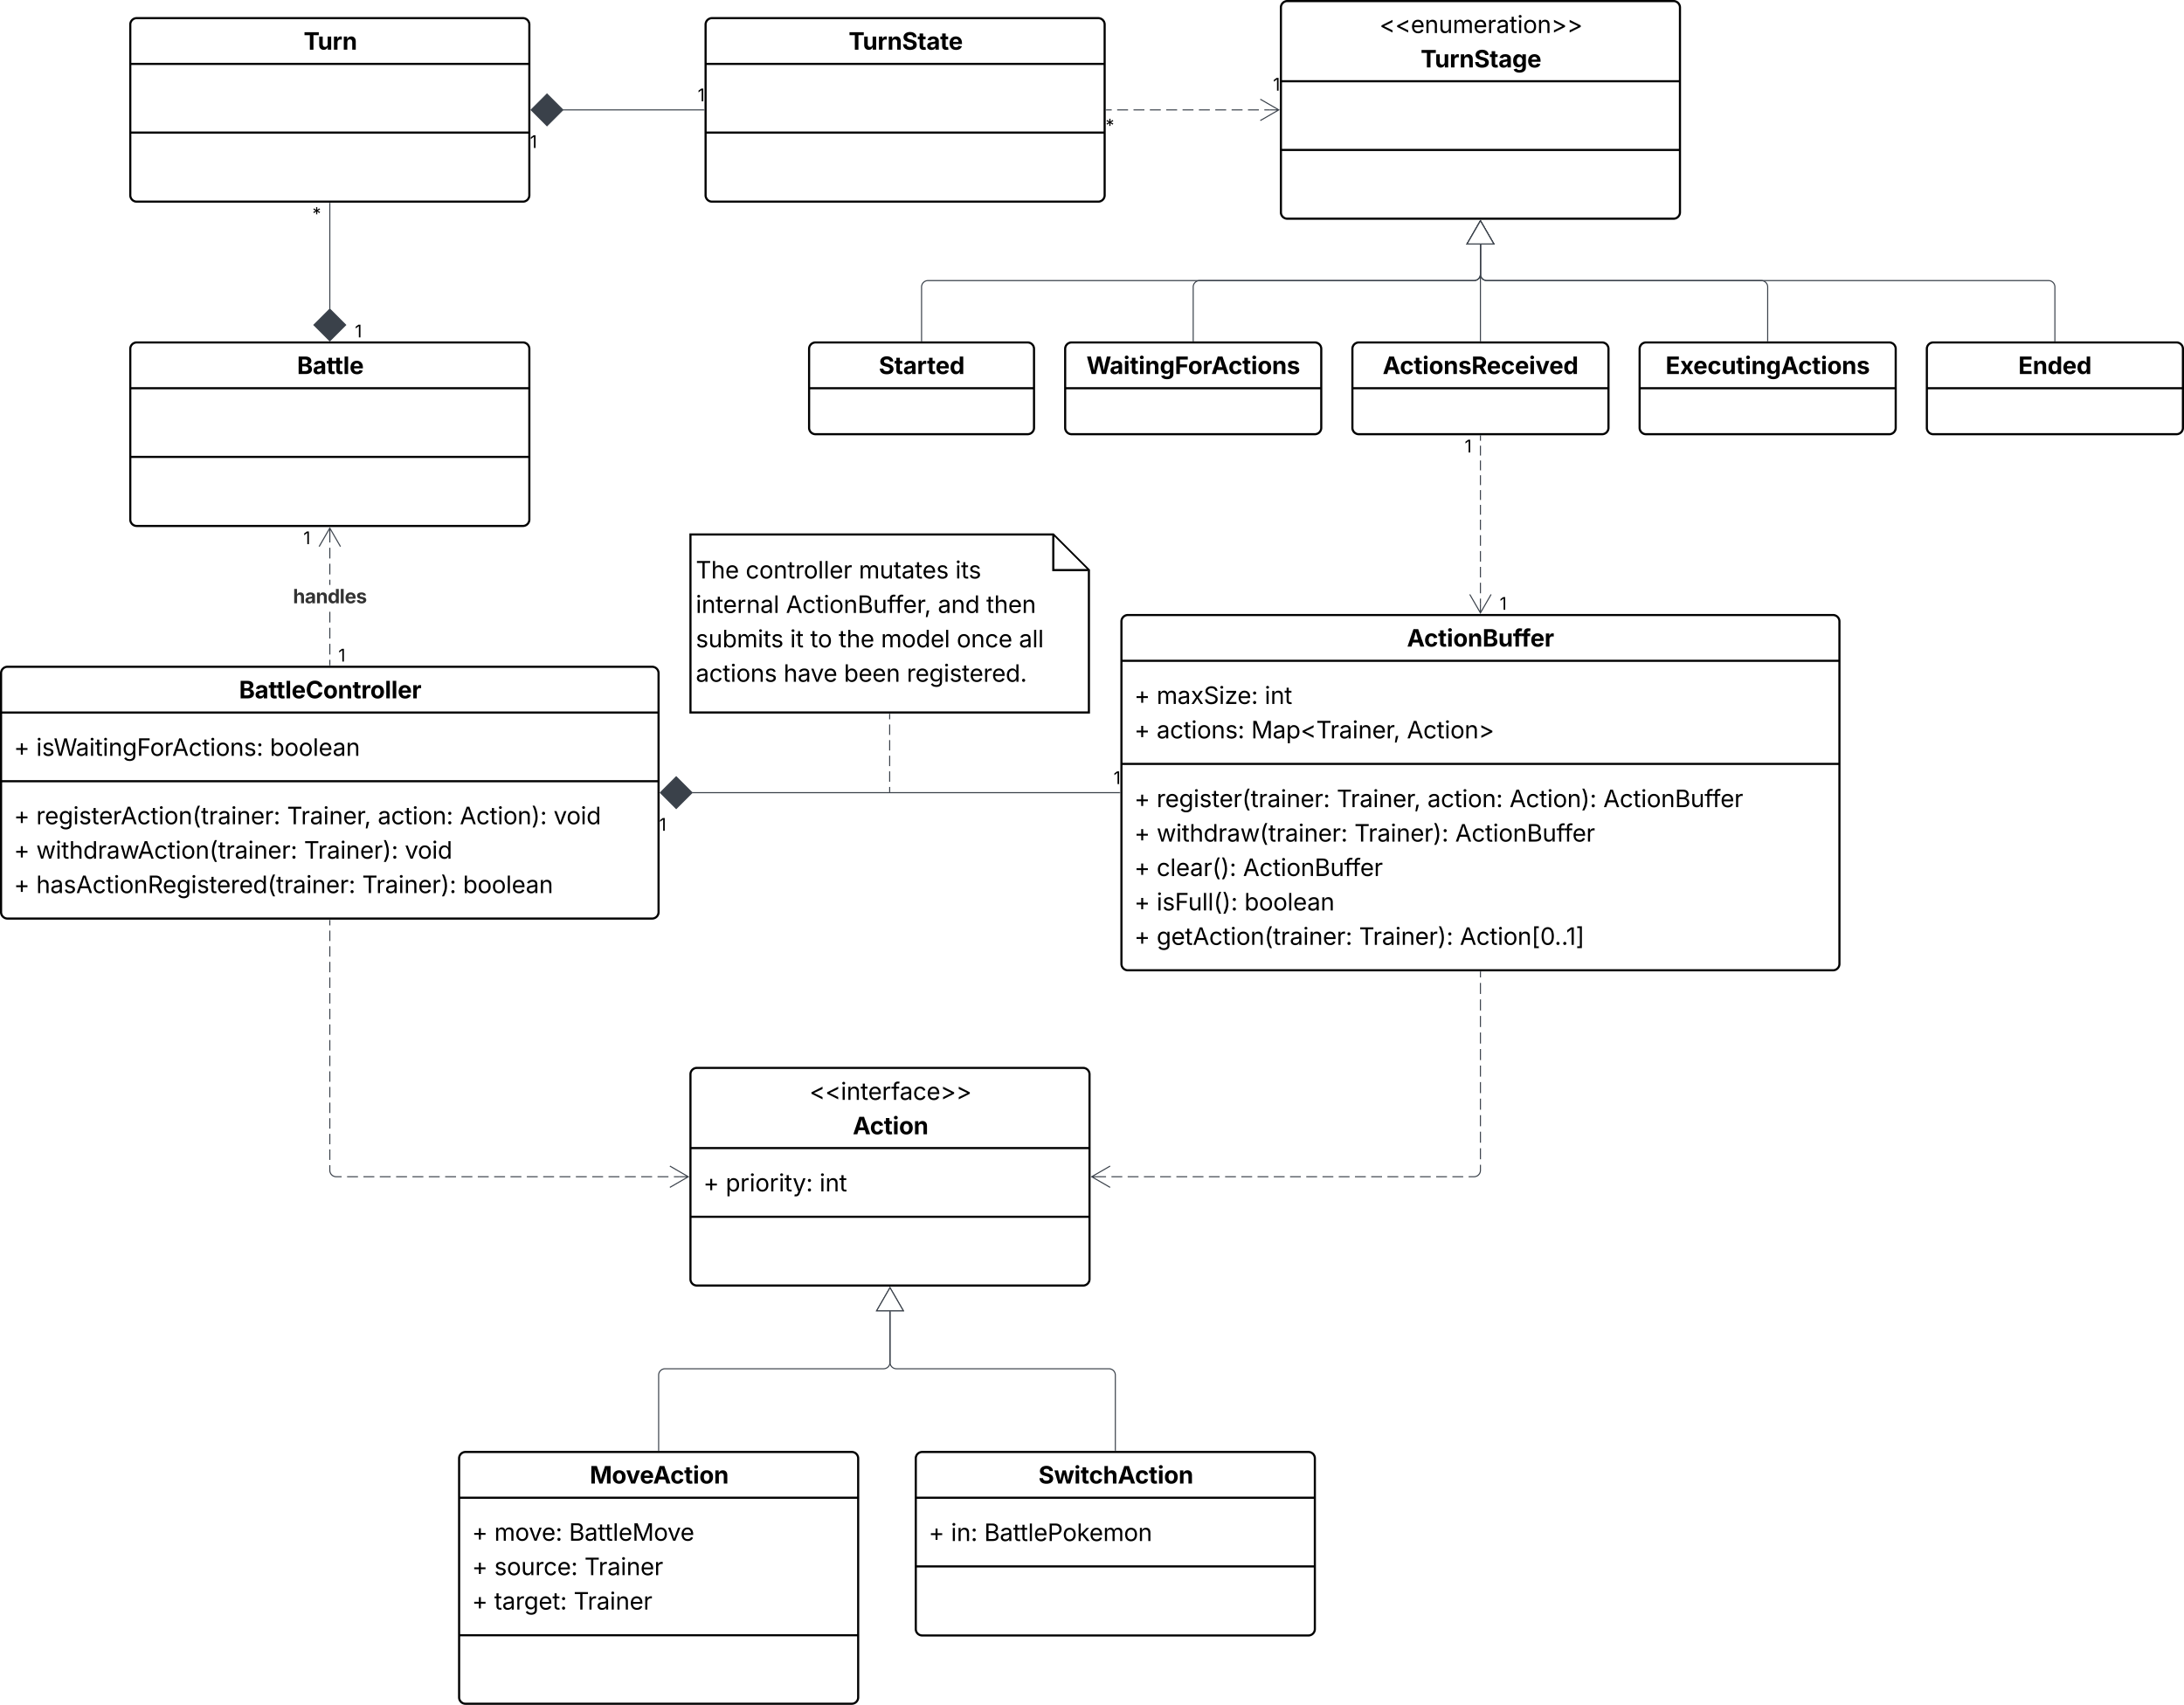 <svg xmlns="http://www.w3.org/2000/svg" xmlns:xlink="http://www.w3.org/1999/xlink" xmlns:lucid="lucid" width="2046.85" height="1598"><g transform="translate(10181 -8879)" lucid:page-tab-id="0_0"><path d="M-14500-2500h25000v16000h-25000z" fill="#fff"/><path d="M-9519.72 8902a6 6 0 0 1 6-6h362a6 6 0 0 1 6 6v160a6 6 0 0 1-6 6h-362a6 6 0 0 1-6-6z" stroke="#000" stroke-width="2" fill="#fff"/><path d="M-9519.72 8938.9h374m-374 64.38h374" stroke="#000" stroke-width="2" fill="none"/><use xlink:href="#a" transform="matrix(1,0,0,1,-9511.716,8904) translate(126.033 21.584)"/><path d="M-8980.53 8886a6 6 0 0 1 6-6h362a6 6 0 0 1 6 6v192a6 6 0 0 1-6 6h-362a6 6 0 0 1-6-6z" stroke="#000" stroke-width="2" fill="#fff"/><path d="M-8980.53 8955.15h374m-374 64.4h374" stroke="#000" stroke-width="2" fill="none"/><use xlink:href="#b" transform="matrix(1,0,0,1,-8972.527,8888) translate(84.296 21.951)"/><use xlink:href="#c" transform="matrix(1,0,0,1,-8972.527,8888) translate(122.973 54.217)"/><path d="M-9422.72 9206a6 6 0 0 1 6-6h198.8a6 6 0 0 1 6 6v74a6 6 0 0 1-6 6h-198.8a6 6 0 0 1-6-6z" stroke="#000" stroke-width="2" fill="#fff"/><path d="M-9422.72 9242.9h210.8" stroke="#000" stroke-width="2" fill="none"/><use xlink:href="#d" transform="matrix(1,0,0,1,-9414.716,9208) translate(57.325 21.584)"/><path d="M-9182.72 9206a6 6 0 0 1 6-6h228a6 6 0 0 1 6 6v74a6 6 0 0 1-6 6h-228a6 6 0 0 1-6-6z" stroke="#000" stroke-width="2" fill="#fff"/><path d="M-9182.72 9242.9h240" stroke="#000" stroke-width="2" fill="none"/><use xlink:href="#e" transform="matrix(1,0,0,1,-9174.716,9208) translate(11.919 21.584)"/><path d="M-8913.53 9206a6 6 0 0 1 6-6h228a6 6 0 0 1 6 6v74a6 6 0 0 1-6 6h-228a6 6 0 0 1-6-6z" stroke="#000" stroke-width="2" fill="#fff"/><path d="M-8913.53 9242.9h240" stroke="#000" stroke-width="2" fill="none"/><use xlink:href="#f" transform="matrix(1,0,0,1,-8905.526,9208) translate(20.355 21.584)"/><path d="M-8644.34 9206a6 6 0 0 1 6-6h228a6 6 0 0 1 6 6v74a6 6 0 0 1-6 6h-228a6 6 0 0 1-6-6z" stroke="#000" stroke-width="2" fill="#fff"/><path d="M-8644.34 9242.9h240" stroke="#000" stroke-width="2" fill="none"/><use xlink:href="#g" transform="matrix(1,0,0,1,-8636.337,9208) translate(16.324 21.584)"/><path d="M-8375.15 9206a6 6 0 0 1 6-6h228a6 6 0 0 1 6 6v74a6 6 0 0 1-6 6h-228a6 6 0 0 1-6-6z" stroke="#000" stroke-width="2" fill="#fff"/><path d="M-8375.15 9242.9h240" stroke="#000" stroke-width="2" fill="none"/><use xlink:href="#h" transform="matrix(1,0,0,1,-8367.147,9208) translate(77.706 21.584)"/><path d="M-8793.53 9108.15V9136a6 6 0 0 1-6 6h-511.78a6 6 0 0 0-6 6v50.5" stroke="#3a414a" fill="none"/><path d="M-8793.53 9086l12.5 21.65h-25z" stroke="#3a414a" fill="#fff"/><path d="M-9316.83 9199h-.95v-.5h.95z" stroke="#3a414a" stroke-width=".05" fill="#3a414a"/><path d="M-8793.53 9108.15V9136a6 6 0 0 1-6 6h-257.2a6 6 0 0 0-6 6v50.5" stroke="#3a414a" fill="none"/><path d="M-8793.53 9086l12.5 21.65h-25z" stroke="#3a414a" fill="#fff"/><path d="M-9062.24 9199h-.95v-.5h.96z" stroke="#3a414a" stroke-width=".05" fill="#3a414a"/><path d="M-8793.53 9108.15v90.35" stroke="#3a414a" fill="none"/><path d="M-8793.53 9086l12.5 21.65h-25z" stroke="#3a414a" fill="#fff"/><path d="M-8793.05 9199h-.95v-.5h.95z" stroke="#3a414a" stroke-width=".05" fill="#3a414a"/><path d="M-8793.53 9108.15V9136a6 6 0 0 0 6 6h257.2a6 6 0 0 1 6 6v50.5" stroke="#3a414a" fill="none"/><path d="M-8793.53 9086l12.5 21.65h-25z" stroke="#3a414a" fill="#fff"/><path d="M-8523.86 9199h-.95v-.5h.94z" stroke="#3a414a" stroke-width=".05" fill="#3a414a"/><path d="M-8793.53 9108.15V9136a6 6 0 0 0 6 6h526.38a6 6 0 0 1 6 6v50.5" stroke="#3a414a" fill="none"/><path d="M-8793.53 9086l12.5 21.65h-25z" stroke="#3a414a" fill="#fff"/><path d="M-8254.67 9199h-.95v-.5h.95z" stroke="#3a414a" stroke-width=".05" fill="#3a414a"/><path d="M-9129.98 9461.5a6 6 0 0 1 6-6h660.9a6 6 0 0 1 6 6v321a6 6 0 0 1-6 6h-660.9a6 6 0 0 1-6-6z" stroke="#000" stroke-width="2" fill="#fff"/><path d="M-9129.98 9498.4h672.9m-672.9 96.64h672.9" stroke="#000" stroke-width="2" fill="none"/><use xlink:href="#i" transform="matrix(1,0,0,1,-9121.976,9463.5) translate(259.555 21.584)"/><use xlink:href="#j" transform="matrix(1,0,0,1,-9117.976,9506.388) translate(0 32.451)"/><use xlink:href="#k" transform="matrix(1,0,0,1,-9117.976,9506.388) translate(20.953 32.451)"/><use xlink:href="#l" transform="matrix(1,0,0,1,-9117.976,9506.388) translate(122.222 32.451)"/><use xlink:href="#j" transform="matrix(1,0,0,1,-9117.976,9506.388) translate(0 64.717)"/><use xlink:href="#m" transform="matrix(1,0,0,1,-9117.976,9506.388) translate(20.953 64.717)"/><use xlink:href="#n" transform="matrix(1,0,0,1,-9117.976,9506.388) translate(109.614 64.717)"/><use xlink:href="#o" transform="matrix(1,0,0,1,-9117.976,9506.388) translate(255.501 64.717)"/><use xlink:href="#j" transform="matrix(1,0,0,1,-9117.976,9603.042) translate(0 32.553)"/><use xlink:href="#p" transform="matrix(1,0,0,1,-9117.976,9603.042) translate(20.953 32.553)"/><use xlink:href="#q" transform="matrix(1,0,0,1,-9117.976,9603.042) translate(189.724 32.553)"/><use xlink:href="#r" transform="matrix(1,0,0,1,-9117.976,9603.042) translate(274.75 32.553)"/><use xlink:href="#s" transform="matrix(1,0,0,1,-9117.976,9603.042) translate(351.682 32.553)"/><use xlink:href="#t" transform="matrix(1,0,0,1,-9117.976,9603.042) translate(439.572 32.553)"/><use xlink:href="#j" transform="matrix(1,0,0,1,-9117.976,9603.042) translate(0 64.818)"/><use xlink:href="#u" transform="matrix(1,0,0,1,-9117.976,9603.042) translate(20.953 64.818)"/><use xlink:href="#v" transform="matrix(1,0,0,1,-9117.976,9603.042) translate(206.272 64.818)"/><use xlink:href="#t" transform="matrix(1,0,0,1,-9117.976,9603.042) translate(300.792 64.818)"/><use xlink:href="#j" transform="matrix(1,0,0,1,-9117.976,9603.042) translate(0 97.084)"/><use xlink:href="#w" transform="matrix(1,0,0,1,-9117.976,9603.042) translate(20.953 97.084)"/><use xlink:href="#t" transform="matrix(1,0,0,1,-9117.976,9603.042) translate(101.91 97.084)"/><use xlink:href="#j" transform="matrix(1,0,0,1,-9117.976,9603.042) translate(0 129.349)"/><use xlink:href="#x" transform="matrix(1,0,0,1,-9117.976,9603.042) translate(20.953 129.349)"/><use xlink:href="#y" transform="matrix(1,0,0,1,-9117.976,9603.042) translate(103.201 129.349)"/><use xlink:href="#j" transform="matrix(1,0,0,1,-9117.976,9603.042) translate(0 161.615)"/><use xlink:href="#z" transform="matrix(1,0,0,1,-9117.976,9603.042) translate(20.953 161.615)"/><use xlink:href="#v" transform="matrix(1,0,0,1,-9117.976,9603.042) translate(210.645 161.615)"/><use xlink:href="#A" transform="matrix(1,0,0,1,-9117.976,9603.042) translate(305.165 161.615)"/><path d="M-8793.53 9287.5v4.63m0 4.62v9.25m0 4.63v9.25m0 4.62v9.25m0 4.63v9.25m0 4.62v9.25m0 4.63v9.57m0 4.96v9.9m0 4.96v9.9m0 4.96v9.9m0 4.96v9.9m0 4.96v4.96" stroke="#3a414a" fill="none"/><path d="M-8793.05 9287.5h-.95v-.5h.95z" stroke="#3a414a" stroke-width=".05" fill="#3a414a"/><path d="M-8783.53 9436.18l-10 17.32-10-17.32m10 17.32v-8.5" stroke="#3a414a" fill="none"/><use xlink:href="#B" transform="matrix(1,0,0,1,-8808.335,9286.873) translate(0 16.217)"/><use xlink:href="#B" transform="matrix(1,0,0,1,-8775.526,9434.373) translate(0 16.217)"/><path d="M-9144.2 8982h5.1m5.1 0h10.22m5.1 0h10.22m5.1 0h10.23m5.1 0h10.22m5.1 0h10.22m5.1 0h10.22m5.1 0h10.22m5.1 0h10.23m5.1 0h10.2m5.12 0h5.1" stroke="#3a414a" fill="none"/><path d="M-9144.2 8982.48h-.5v-.95h.5z" stroke="#3a414a" stroke-width=".05" fill="#3a414a"/><path d="M-8999.85 8972l17.32 10-17.32 10m17.32-10h-8.5" stroke="#3a414a" fill="none"/><use xlink:href="#C" transform="matrix(1,0,0,1,-9144.908,8986) translate(0 16.217)"/><use xlink:href="#B" transform="matrix(1,0,0,1,-8987.931,8947.745) translate(0 16.217)"/><path d="M-10058.9 8902a6 6 0 0 1 6-6h362a6 6 0 0 1 6 6v160a6 6 0 0 1-6 6h-362a6 6 0 0 1-6-6z" stroke="#000" stroke-width="2" fill="#fff"/><path d="M-10058.9 8938.9h374m-374 64.38h374" stroke="#000" stroke-width="2" fill="none"/><use xlink:href="#D" transform="matrix(1,0,0,1,-10050.906,8904) translate(154.462 21.584)"/><path d="M-9653.53 8982h132.3" stroke="#3a414a" fill="none"/><path d="M-9683.2 8982l14.85 14.85 14.85-14.85-14.85-14.85z" stroke="#3a414a" fill="#3a414a"/><path d="M-9520.72 8982.48h-.5v-.95h.5z" stroke="#3a414a" stroke-width=".05" fill="#3a414a"/><use xlink:href="#B" transform="matrix(1,0,0,1,-9684.308,9001.5) translate(0 16.217)"/><use xlink:href="#B" transform="matrix(1,0,0,1,-9527.121,8957.745) translate(0 16.217)"/><path d="M-10058.9 9206a6 6 0 0 1 6-6h362a6 6 0 0 1 6 6v160a6 6 0 0 1-6 6h-362a6 6 0 0 1-6-6z" stroke="#000" stroke-width="2" fill="#fff"/><path d="M-10058.9 9242.9h374m-374 64.38h374" stroke="#000" stroke-width="2" fill="none"/><use xlink:href="#E" transform="matrix(1,0,0,1,-10050.906,9208) translate(148.293 21.584)"/><path d="M-9871.9 9168.78v-99.28" stroke="#3a414a" fill="none"/><path d="M-9871.9 9198.45l14.84-14.85-14.85-14.85-14.85 14.85z" stroke="#3a414a" fill="#3a414a"/><path d="M-9871.43 9069.5h-.95v-.5h.95z" stroke="#3a414a" stroke-width=".05" fill="#3a414a"/><use xlink:href="#B" transform="matrix(1,0,0,1,-9848.405,9179.03) translate(0 16.217)"/><use xlink:href="#C" transform="matrix(1,0,0,1,-9888.291,9068.873) translate(0 16.217)"/><path d="M-10180 9510a6 6 0 0 1 6-6h604.2a6 6 0 0 1 6 6v224a6 6 0 0 1-6 6h-604.2a6 6 0 0 1-6-6z" stroke="#000" stroke-width="2" fill="#fff"/><path d="M-10180 9546.9h616.2m-616.2 64.38h616.2" stroke="#000" stroke-width="2" fill="none"/><use xlink:href="#F" transform="matrix(1,0,0,1,-10172,9512) translate(215.04 21.584)"/><use xlink:href="#j" transform="matrix(1,0,0,1,-10168,9554.888) translate(0 32.584)"/><use xlink:href="#G" transform="matrix(1,0,0,1,-10168,9554.888) translate(20.953 32.584)"/><use xlink:href="#H" transform="matrix(1,0,0,1,-10168,9554.888) translate(239.92 32.584)"/><use xlink:href="#j" transform="matrix(1,0,0,1,-10168,9619.276) translate(0 32.318)"/><use xlink:href="#I" transform="matrix(1,0,0,1,-10168,9619.276) translate(20.953 32.318)"/><use xlink:href="#q" transform="matrix(1,0,0,1,-10168,9619.276) translate(255.979 32.318)"/><use xlink:href="#r" transform="matrix(1,0,0,1,-10168,9619.276) translate(341.005 32.318)"/><use xlink:href="#s" transform="matrix(1,0,0,1,-10168,9619.276) translate(417.936 32.318)"/><use xlink:href="#J" transform="matrix(1,0,0,1,-10168,9619.276) translate(505.827 32.318)"/><use xlink:href="#j" transform="matrix(1,0,0,1,-10168,9619.276) translate(0 64.584)"/><use xlink:href="#K" transform="matrix(1,0,0,1,-10168,9619.276) translate(20.953 64.584)"/><use xlink:href="#v" transform="matrix(1,0,0,1,-10168,9619.276) translate(271.897 64.584)"/><use xlink:href="#J" transform="matrix(1,0,0,1,-10168,9619.276) translate(366.417 64.584)"/><use xlink:href="#j" transform="matrix(1,0,0,1,-10168,9619.276) translate(0 96.849)"/><use xlink:href="#L" transform="matrix(1,0,0,1,-10168,9619.276) translate(20.953 96.849)"/><use xlink:href="#v" transform="matrix(1,0,0,1,-10168,9619.276) translate(326.378 96.849)"/><use xlink:href="#H" transform="matrix(1,0,0,1,-10168,9619.276) translate(420.898 96.849)"/><path d="M-9871.43 9502.5h-.95v-5h.95zm0-10h-.95v-10h.95zm0-15h-.95v-10.02h.95zm0-15.02h-.95v-10h.95zm0-35.23h-.95v-4.8h.95zm0-9.8h-.95v-10h.95zm0-15h-.95v-10h.95zm0-15h-.95v-5h.95z" stroke="#3a414a" stroke-width=".05" fill="#3a414a"/><path d="M-9871.43 9503h-.95v-.5h.95z" fill="#3a414a"/><path stroke="#3a414a" stroke-width=".05" fill="#3a414a"/><path d="M-9861.5 9391.08l-.82.48-9.1-15.8v6.74h-.96v-6.73l-9.1 15.8-.84-.5 10.4-18.02z" stroke="#3a414a" stroke-width=".05" fill="#3a414a"/><g><use xlink:href="#B" transform="matrix(1,0,0,1,-9863.905,9482.873) translate(0 16.217)"/></g><g><use xlink:href="#B" transform="matrix(1,0,0,1,-9896.714,9372.873) translate(0 16.217)"/></g><g><use xlink:href="#M" transform="matrix(1,0,0,1,-9906.419,9427.245) translate(0 17.222)"/></g><path d="M-9533.9 9886a6 6 0 0 1 6-6h362a6 6 0 0 1 6 6v192a6 6 0 0 1-6 6h-362a6 6 0 0 1-6-6z" stroke="#000" stroke-width="2" fill="#fff"/><path d="M-9533.9 9955.15h374m-374 64.4h374" stroke="#000" stroke-width="2" fill="none"/><g><use xlink:href="#N" transform="matrix(1,0,0,1,-9525.894,9888) translate(103.475 21.951)"/><use xlink:href="#O" transform="matrix(1,0,0,1,-9525.894,9888) translate(144.11 54.217)"/></g><g><use xlink:href="#j" transform="matrix(1,0,0,1,-9521.894,9963.154) translate(0 32.584)"/><use xlink:href="#P" transform="matrix(1,0,0,1,-9521.894,9963.154) translate(20.953 32.584)"/><use xlink:href="#Q" transform="matrix(1,0,0,1,-9521.894,9963.154) translate(108.919 32.584)"/></g><path d="M-9750.72 10246a6 6 0 0 1 6-6h362a6 6 0 0 1 6 6v224a6 6 0 0 1-6 6h-362a6 6 0 0 1-6-6z" stroke="#000" stroke-width="2" fill="#fff"/><path d="M-9750.72 10282.9h374m-374 128.9h374" stroke="#000" stroke-width="2" fill="none"/><g><use xlink:href="#R" transform="matrix(1,0,0,1,-9742.719,10248) translate(114.439 21.584)"/></g><g><use xlink:href="#j" transform="matrix(1,0,0,1,-9738.719,10290.888) translate(0 32.318)"/><use xlink:href="#S" transform="matrix(1,0,0,1,-9738.719,10290.888) translate(20.953 32.318)"/><use xlink:href="#T" transform="matrix(1,0,0,1,-9738.719,10290.888) translate(90.972 32.318)"/><use xlink:href="#j" transform="matrix(1,0,0,1,-9738.719,10290.888) translate(0 64.584)"/><use xlink:href="#U" transform="matrix(1,0,0,1,-9738.719,10290.888) translate(20.953 64.584)"/><use xlink:href="#V" transform="matrix(1,0,0,1,-9738.719,10290.888) translate(105.447 64.584)"/><use xlink:href="#j" transform="matrix(1,0,0,1,-9738.719,10290.888) translate(0 96.849)"/><use xlink:href="#W" transform="matrix(1,0,0,1,-9738.719,10290.888) translate(20.953 96.849)"/><use xlink:href="#X" transform="matrix(1,0,0,1,-9738.719,10290.888) translate(95.312 96.849)"/></g><path d="M-9322.72 10246a6 6 0 0 1 6-6h362a6 6 0 0 1 6 6v160a6 6 0 0 1-6 6h-362a6 6 0 0 1-6-6z" stroke="#000" stroke-width="2" fill="#fff"/><path d="M-9322.72 10282.9h374m-374 64.38h374" stroke="#000" stroke-width="2" fill="none"/><g><use xlink:href="#Y" transform="matrix(1,0,0,1,-9314.716,10248) translate(106.963 21.584)"/></g><g><use xlink:href="#j" transform="matrix(1,0,0,1,-9310.716,10290.888) translate(0 32.584)"/><use xlink:href="#Z" transform="matrix(1,0,0,1,-9310.716,10290.888) translate(20.953 32.584)"/><use xlink:href="#aa" transform="matrix(1,0,0,1,-9310.716,10290.888) translate(52.116 32.584)"/></g><path d="M-9563.72 10238.5v-70.5a6 6 0 0 1 6-6h204.83a6 6 0 0 0 6-6v-47.85" stroke="#3a414a" fill="none"/><path d="M-9563.24 10239h-.95v-.5h.96z" stroke="#3a414a" stroke-width=".05" fill="#3a414a"/><path d="M-9346.9 10086l12.5 21.65h-25z" stroke="#3a414a" fill="#fff"/><path d="M-9135.7 10238.5v-70.5a6 6 0 0 0-6-6h-199.2a6 6 0 0 1-6-6v-47.85" stroke="#3a414a" fill="none"/><path d="M-9135.24 10239h-.95v-.5h.96z" stroke="#3a414a" stroke-width=".05" fill="#3a414a"/><path d="M-9346.9 10086l12.5 21.65h-25z" stroke="#3a414a" fill="#fff"/><path d="M-9871.9 9741.5v4.9m0 4.87v9.77m0 4.9v9.76m0 4.88v9.77m0 4.9v9.76m0 4.9v9.77m0 4.88v9.77m0 4.9v9.76m0 4.9v9.76m0 4.88v9.77m0 4.88v9.77m0 4.88v9.77m0 4.9v9.76m0 4.9v9.76m0 4.88v9.77m0 4.9v9.76m0 4.9v4.87a6 6 0 0 0 6 6h5.1m5.1 0h10.2m5.12 0h10.2m5.1 0h10.22m5.1 0h10.2m5.1 0h10.22m5.1 0h10.22m5.1 0h10.2m5.1 0h10.22m5.1 0h10.2m5.12 0h10.2m5.1 0h10.22m5.1 0h10.2m5.12 0h10.2m5.1 0h10.22m5.1 0h10.2m5.12 0h10.2m5.1 0h10.22m5.1 0h10.2m5.1 0h10.22m5.1 0h10.2m5.12 0h5.1" stroke="#3a414a" fill="none"/><path d="M-9871.43 9741.5h-.95v-.5h.95z" stroke="#3a414a" stroke-width=".05" fill="#3a414a"/><path d="M-9553.2 9972l17.3 10-17.3 10m17.3-10h-8.5M-8793.53 9790v5.17m0 5.16v10.34m0 5.16v10.34m0 5.16v10.34m0 5.16v10.34m0 5.16v10.34m0 5.16v10.34m0 5.16v10.34m0 5.16v10.34m0 5.16v10.34m0 5.16v10.34m0 5.16v10.34m0 5.16v5.17a6 6 0 0 1-6 6h-5.07m-5.07 0h-10.14m-5.08 0h-10.15m-5.07 0h-10.14m-5.07 0h-10.15m-5.07 0h-10.15m-5.07 0h-10.14m-5.07 0h-10.15m-5.07 0h-10.14m-5.08 0h-10.14m-5.07 0h-10.14m-5.07 0h-10.15m-5.07 0h-10.15m-5.07 0h-10.14m-5.07 0h-10.14m-5.07 0h-10.14m-5.08 0h-10.14m-5.07 0h-10.14m-5.07 0h-10.15m-5.07 0h-10.14m-5.08 0h-10.14m-5.07 0h-10.14m-5.06 0h-10.15m-5.08 0h-5.07" stroke="#3a414a" fill="none"/><path d="M-8793.05 9790h-.95v-.5h.95z" stroke="#3a414a" stroke-width=".05" fill="#3a414a"/><path d="M-9140.57 9992l-17.32-10 17.33-10m-17.32 10h8.5M-9532.43 9622h400.95" stroke="#3a414a" fill="none"/><path d="M-9562.1 9622l14.85 14.85 14.85-14.85-14.85-14.85z" stroke="#3a414a" fill="#3a414a"/><path d="M-9130.98 9622.48h-.5v-.95h.5z" stroke="#3a414a" stroke-width=".05" fill="#3a414a"/><g><use xlink:href="#B" transform="matrix(1,0,0,1,-9563.214,9641.5) translate(0 16.217)"/></g><g><use xlink:href="#B" transform="matrix(1,0,0,1,-9137.38,9597.745) translate(0 16.217)"/></g><path d="M-9533.9 9380h340.05l33.37 33.37v133.47h-373.4z" stroke="#000" stroke-width="2" fill="#fff"/><path d="M-9193.85 9380.95v32.42h32.42" stroke="#000" stroke-width="2" fill="#fff"/><g><use xlink:href="#ab" transform="matrix(1,0,0,1,-9528.894,9385) translate(0 36.247)"/><use xlink:href="#ac" transform="matrix(1,0,0,1,-9528.894,9385) translate(46.691 36.247)"/><use xlink:href="#ad" transform="matrix(1,0,0,1,-9528.894,9385) translate(152.767 36.247)"/><use xlink:href="#ae" transform="matrix(1,0,0,1,-9528.894,9385) translate(243.218 36.247)"/><use xlink:href="#af" transform="matrix(1,0,0,1,-9528.894,9385) translate(0 68.512)"/><use xlink:href="#ag" transform="matrix(1,0,0,1,-9528.894,9385) translate(84.473 68.512)"/><use xlink:href="#ah" transform="matrix(1,0,0,1,-9528.894,9385) translate(226.801 68.512)"/><use xlink:href="#ai" transform="matrix(1,0,0,1,-9528.894,9385) translate(272.266 68.512)"/><use xlink:href="#aj" transform="matrix(1,0,0,1,-9528.894,9385) translate(0 100.778)"/><use xlink:href="#ak" transform="matrix(1,0,0,1,-9528.894,9385) translate(88.357 100.778)"/><use xlink:href="#al" transform="matrix(1,0,0,1,-9528.894,9385) translate(107.259 100.778)"/><use xlink:href="#am" transform="matrix(1,0,0,1,-9528.894,9385) translate(133.887 100.778)"/><use xlink:href="#an" transform="matrix(1,0,0,1,-9528.894,9385) translate(173.503 100.778)"/><use xlink:href="#ao" transform="matrix(1,0,0,1,-9528.894,9385) translate(244.488 100.778)"/><use xlink:href="#ap" transform="matrix(1,0,0,1,-9528.894,9385) translate(302.843 100.778)"/><use xlink:href="#aq" transform="matrix(1,0,0,1,-9528.894,9385) translate(0 133.043)"/><use xlink:href="#ar" transform="matrix(1,0,0,1,-9528.894,9385) translate(82.259 133.043)"/><use xlink:href="#as" transform="matrix(1,0,0,1,-9528.894,9385) translate(138.813 133.043)"/><use xlink:href="#at" transform="matrix(1,0,0,1,-9528.894,9385) translate(197.711 133.043)"/></g><path d="M-9347.2 9548.34v4.88m0 4.88v9.75m0 4.88v9.75m0 4.88v9.75m0 4.9v9.75m0 4.87v4.88" stroke="#3a414a" fill="none"/><path d="M-9346.7 9548.35h-.96v-.5h.95z" stroke="#3a414a" stroke-width=".05" fill="#3a414a"/><path d="M-9347.2 9621.5v.5" stroke="#3a414a" fill="none"/><defs><path d="M75-1237v-253h1217v253H837V0H531v-1237H75" id="au"/><path d="M513 14c-232 0-385-159-385-421v-711h300v659c0 139 76 222 202 222 127 0 217-86 217-234v-647h301V0H864l-4-232C797-74 683 14 513 14" id="av"/><path d="M128 0v-1118h290v195h12c54-169 184-238 367-200v268c-27-8-86-15-130-15-138 0-239 95-239 234V0H128" id="aw"/><path d="M428-647V0H128v-1118h283l4 231c63-156 176-245 348-245 232 0 384 159 384 421V0H847v-659c0-139-76-222-202-222-128 0-217 86-217 234" id="ax"/><path d="M681 22C323 22 94-145 85-462h297c10 151 131 226 296 226 163 0 271-77 271-190 0-102-95-149-257-189l-164-41c-252-61-403-188-403-405 0-269 236-449 560-449 330 0 546 183 551 445H941c-11-119-106-188-259-188-156 0-244 72-244 172-3 156 226 185 373 221 250 61 445 186 445 436 0 271-213 446-575 446" id="ay"/><path d="M683-1118v229H474v562c0 71 29 104 102 104 23 0 73-7 95-13l43 225C647 9 580 16 520 16 296 16 174-96 174-301v-588H20v-229h154v-266h300v266h209" id="az"/><path d="M440 22C227 22 68-92 68-313c0-250 202-322 422-343 195-21 271-24 271-105 0-95-63-149-175-149-116 0-187 57-211 129l-275-46c57-194 237-305 487-305 240 0 474 108 474 379V0H777v-155h-10C713-51 605 22 440 22zm85-211c140 0 238-93 238-211v-121c-37 26-156 42-222 51-111 16-185 59-185 149 0 87 70 132 169 132" id="aA"/><path d="M633 22C291 22 81-200 81-553c0-345 210-579 537-579 292 0 525 185 525 567v84H378c7 183 109 277 260 277 105 0 184-46 216-132l272 51C1071-99 893 22 633 22zM380-669h474c-15-146-94-237-233-237-143 0-229 99-241 237" id="aB"/><g id="a"><use transform="matrix(0.011,0,0,0.011,0,0)" xlink:href="#au"/><use transform="matrix(0.011,0,0,0.011,13.194,0)" xlink:href="#av"/><use transform="matrix(0.011,0,0,0.011,27.029,0)" xlink:href="#aw"/><use transform="matrix(0.011,0,0,0.011,36.241,0)" xlink:href="#ax"/><use transform="matrix(0.011,0,0,0.011,50.076,0)" xlink:href="#ay"/><use transform="matrix(0.011,0,0,0.011,64.627,0)" xlink:href="#az"/><use transform="matrix(0.011,0,0,0.011,72.873,0)" xlink:href="#aA"/><use transform="matrix(0.011,0,0,0.011,85.775,0)" xlink:href="#az"/><use transform="matrix(0.011,0,0,0.011,93.696,0)" xlink:href="#aB"/></g><path d="M174-520v-126l944-476v196L406-588v12l712 338v194" id="aC"/><path d="M628 24c-324 0-524-230-524-574 0-343 198-582 503-582 237 0 487 146 487 559v75H286c9 234 145 362 343 362 132 0 231-58 273-172l174 48C1024-91 857 24 628 24zM287-650h624c-17-190-120-322-304-322-192 0-309 151-320 322" id="aD"/><path d="M338-670V0H158v-1118h173l1 207c72-158 192-221 342-221 226 0 378 139 378 422V0H872v-695c0-172-96-275-252-275-161 0-282 109-282 300" id="aE"/><path d="M537 14c-226 0-379-139-379-422v-710h180v695c0 172 97 275 253 275 160 0 281-109 281-300v-670h181V0H879v-209C806-46 684 14 537 14" id="aF"/><path d="M158 0v-1118h175l1 205c55-151 181-225 313-225 147 0 245 90 285 228 53-141 190-228 352-228 194 0 352 125 352 384V0h-181v-749c0-161-105-225-225-225-151 0-243 103-243 244V0H807v-767c0-124-93-207-219-207-131 0-250 92-250 270V0H158" id="aG"/><path d="M158 0v-1118h174v172h12c41-113 157-188 290-188 26 0 70 2 91 3v181c-11-2-60-10-108-10-161 0-279 109-279 260V0H158" id="aH"/><path d="M471 26C259 26 90-98 90-318c0-256 228-303 435-329 202-27 287-16 287-108 0-139-79-219-234-219-161 0-248 86-283 164l-173-57c86-203 278-265 451-265 150 0 419 46 419 395V0H815v-152h-12C765-73 660 26 471 26zm31-159c199 0 310-134 310-271v-155c-30 35-226 55-295 64-131 17-246 59-246 186 0 116 97 176 231 176" id="aI"/><path d="M598-1118v154H368v674c0 100 37 144 132 144 23 0 62-6 92-12L629-6c-37 13-88 20-134 20-193 0-307-107-307-290v-688H20v-154h168v-266h180v266h230" id="aJ"/><path d="M158 0v-1118h180V0H158zm91-1301c-68 0-125-53-125-119s57-119 125-119c69 0 126 53 126 119s-57 119-126 119" id="aK"/><path d="M613 24c-304 0-509-231-509-576 0-350 205-580 509-580 305 0 511 230 511 580 0 345-206 576-511 576zm0-161c226 0 329-195 329-415 0-222-103-419-329-419-223 0-326 196-326 419 0 220 103 415 326 415" id="aL"/><path d="M1181-520L237-44v-194l712-338v-12L237-926v-196l944 476v126" id="aM"/><g id="b"><use transform="matrix(0.011,0,0,0.011,0,0)" xlink:href="#aC"/><use transform="matrix(0.011,0,0,0.011,14.703,0)" xlink:href="#aC"/><use transform="matrix(0.011,0,0,0.011,29.405,0)" xlink:href="#aD"/><use transform="matrix(0.011,0,0,0.011,42.361,0)" xlink:href="#aE"/><use transform="matrix(0.011,0,0,0.011,55.49,0)" xlink:href="#aF"/><use transform="matrix(0.011,0,0,0.011,68.631,0)" xlink:href="#aG"/><use transform="matrix(0.011,0,0,0.011,88.097,0)" xlink:href="#aD"/><use transform="matrix(0.011,0,0,0.011,101.053,0)" xlink:href="#aH"/><use transform="matrix(0.011,0,0,0.011,109.418,0)" xlink:href="#aI"/><use transform="matrix(0.011,0,0,0.011,121.897,0)" xlink:href="#aJ"/><use transform="matrix(0.011,0,0,0.011,129.167,0)" xlink:href="#aK"/><use transform="matrix(0.011,0,0,0.011,134.549,0)" xlink:href="#aL"/><use transform="matrix(0.011,0,0,0.011,147.873,0)" xlink:href="#aE"/><use transform="matrix(0.011,0,0,0.011,161.003,0)" xlink:href="#aM"/><use transform="matrix(0.011,0,0,0.011,175.705,0)" xlink:href="#aM"/></g><path d="M625 442c-280 0-454-114-503-274l258-72c28 63 97 128 243 128 153 0 246-69 246-216v-206h-23C805-108 717-16 536-16 284-16 81-191 81-561c0-378 208-571 456-571 188 0 280 113 321 202h13v-188h295V-9c0 303-226 451-541 451zm5-686c153 0 240-119 240-319 0-198-86-329-240-329-158 0-241 137-241 329 0 195 85 319 241 319" id="aN"/><g id="c"><use transform="matrix(0.011,0,0,0.011,0,0)" xlink:href="#au"/><use transform="matrix(0.011,0,0,0.011,13.194,0)" xlink:href="#av"/><use transform="matrix(0.011,0,0,0.011,27.029,0)" xlink:href="#aw"/><use transform="matrix(0.011,0,0,0.011,36.241,0)" xlink:href="#ax"/><use transform="matrix(0.011,0,0,0.011,50.076,0)" xlink:href="#ay"/><use transform="matrix(0.011,0,0,0.011,64.627,0)" xlink:href="#az"/><use transform="matrix(0.011,0,0,0.011,72.873,0)" xlink:href="#aA"/><use transform="matrix(0.011,0,0,0.011,85.775,0)" xlink:href="#aN"/><use transform="matrix(0.011,0,0,0.011,99.816,0)" xlink:href="#aB"/></g><path d="M537 19C279 19 81-185 81-557c0-382 206-575 454-575 190 0 278 113 318 202h10v-560h300V0H868v-179h-15C812-89 719 19 537 19zm92-241c153 0 240-134 240-336 0-203-86-334-240-334-158 0-240 138-240 334 0 197 84 336 240 336" id="aO"/><g id="d"><use transform="matrix(0.011,0,0,0.011,0,0)" xlink:href="#ay"/><use transform="matrix(0.011,0,0,0.011,14.551,0)" xlink:href="#az"/><use transform="matrix(0.011,0,0,0.011,22.797,0)" xlink:href="#aA"/><use transform="matrix(0.011,0,0,0.011,35.699,0)" xlink:href="#aw"/><use transform="matrix(0.011,0,0,0.011,45.182,0)" xlink:href="#az"/><use transform="matrix(0.011,0,0,0.011,53.103,0)" xlink:href="#aB"/><use transform="matrix(0.011,0,0,0.011,66.341,0)" xlink:href="#aO"/></g><path d="M449 0L49-1490h333c89 395 194 758 253 1185 65-426 176-790 269-1185h317c93 394 201 758 268 1181 60-425 164-788 253-1181h334L1675 0h-348c-90-376-204-711-266-1118C1004-714 886-373 798 0H449" id="aP"/><path d="M128 0v-1118h300V0H128zm150-1264c-91 0-165-68-165-154 0-85 74-154 165-154 90 0 165 69 165 154 0 86-75 154-165 154" id="aQ"/><path d="M135 0v-1490h980v253H440v416h609v249H440V0H135" id="aR"/><path d="M628 22C291 22 81-210 81-554c0-346 210-578 547-578 336 0 547 232 547 578 0 344-211 576-547 576zm0-236c160 0 242-146 242-341 0-197-82-341-242-341S387-753 387-555c0 195 81 341 241 341" id="aS"/><path d="M49 0l509-1490h400L1480 0h-339l-115-346H497L386 0H49zm524-585h374c-75-213-124-402-192-666-66 268-110 453-182 666" id="aT"/><path d="M628 22C291 22 81-210 81-554c0-346 210-578 547-578 265 0 455 142 497 372l-279 52c-25-116-99-188-215-188-160 0-244 139-244 341 0 200 84 341 244 341 116 0 193-74 217-195l279 51C1085-123 896 22 628 22" id="aU"/><path d="M572 22C302 22 117-98 78-306l279-48c29 105 101 156 224 156 114 0 185-48 185-115 0-118-228-130-337-155-215-49-322-150-322-317 0-215 187-347 470-347 265 0 424 116 466 298l-266 47c-24-76-87-130-196-130-98 0-174 46-174 113 0 56 38 95 144 117l201 40c216 44 320 143 320 302 0 220-207 367-500 367" id="aV"/><g id="e"><use transform="matrix(0.011,0,0,0.011,0,0)" xlink:href="#aP"/><use transform="matrix(0.011,0,0,0.011,21.777,0)" xlink:href="#aA"/><use transform="matrix(0.011,0,0,0.011,34.679,0)" xlink:href="#aQ"/><use transform="matrix(0.011,0,0,0.011,40.701,0)" xlink:href="#az"/><use transform="matrix(0.011,0,0,0.011,48.839,0)" xlink:href="#aQ"/><use transform="matrix(0.011,0,0,0.011,54.861,0)" xlink:href="#ax"/><use transform="matrix(0.011,0,0,0.011,68.696,0)" xlink:href="#aN"/><use transform="matrix(0.011,0,0,0.011,82.737,0)" xlink:href="#aR"/><use transform="matrix(0.011,0,0,0.011,95.139,0)" xlink:href="#aS"/><use transform="matrix(0.011,0,0,0.011,108.767,0)" xlink:href="#aw"/><use transform="matrix(0.011,0,0,0.011,116.938,0)" xlink:href="#aT"/><use transform="matrix(0.011,0,0,0.011,133.019,0)" xlink:href="#aU"/><use transform="matrix(0.011,0,0,0.011,146.094,0)" xlink:href="#az"/><use transform="matrix(0.011,0,0,0.011,154.232,0)" xlink:href="#aQ"/><use transform="matrix(0.011,0,0,0.011,160.254,0)" xlink:href="#aS"/><use transform="matrix(0.011,0,0,0.011,173.882,0)" xlink:href="#ax"/><use transform="matrix(0.011,0,0,0.011,187.717,0)" xlink:href="#aV"/></g><path d="M135 0v-1490h581c339 0 533 192 533 485 0 204-94 351-264 424L1302 0H964L680-532H440V0H135zm305-779h220c186 0 274-77 274-226 0-150-88-233-275-233H440v459" id="aW"/><path d="M443 0L31-1118h319c90 293 199 572 268 885 66-313 175-593 264-885h315L784 0H443" id="aX"/><g id="f"><use transform="matrix(0.011,0,0,0.011,0,0)" xlink:href="#aT"/><use transform="matrix(0.011,0,0,0.011,16.081,0)" xlink:href="#aU"/><use transform="matrix(0.011,0,0,0.011,29.156,0)" xlink:href="#az"/><use transform="matrix(0.011,0,0,0.011,37.294,0)" xlink:href="#aQ"/><use transform="matrix(0.011,0,0,0.011,43.316,0)" xlink:href="#aS"/><use transform="matrix(0.011,0,0,0.011,56.944,0)" xlink:href="#ax"/><use transform="matrix(0.011,0,0,0.011,70.779,0)" xlink:href="#aV"/><use transform="matrix(0.011,0,0,0.011,83.225,0)" xlink:href="#aW"/><use transform="matrix(0.011,0,0,0.011,97.548,0)" xlink:href="#aB"/><use transform="matrix(0.011,0,0,0.011,110.786,0)" xlink:href="#aU"/><use transform="matrix(0.011,0,0,0.011,123.861,0)" xlink:href="#aB"/><use transform="matrix(0.011,0,0,0.011,137.099,0)" xlink:href="#aQ"/><use transform="matrix(0.011,0,0,0.011,143.121,0)" xlink:href="#aX"/><use transform="matrix(0.011,0,0,0.011,156.044,0)" xlink:href="#aB"/><use transform="matrix(0.011,0,0,0.011,169.282,0)" xlink:href="#aO"/></g><path d="M135 0v-1490h997v253H440v360h640v249H440v375h694V0H135" id="aY"/><path d="M42 0l360-574-338-544h324c72 124 151 261 209 394 58-134 140-271 215-394h318L785-570 1146 0H824c-79-136-169-280-234-425C528-278 439-134 360 0H42" id="aZ"/><g id="g"><use transform="matrix(0.011,0,0,0.011,0,0)" xlink:href="#aY"/><use transform="matrix(0.011,0,0,0.011,13.498,0)" xlink:href="#aZ"/><use transform="matrix(0.011,0,0,0.011,25.944,0)" xlink:href="#aB"/><use transform="matrix(0.011,0,0,0.011,39.182,0)" xlink:href="#aU"/><use transform="matrix(0.011,0,0,0.011,52.257,0)" xlink:href="#av"/><use transform="matrix(0.011,0,0,0.011,66.092,0)" xlink:href="#az"/><use transform="matrix(0.011,0,0,0.011,74.23,0)" xlink:href="#aQ"/><use transform="matrix(0.011,0,0,0.011,80.252,0)" xlink:href="#ax"/><use transform="matrix(0.011,0,0,0.011,94.086,0)" xlink:href="#aN"/><use transform="matrix(0.011,0,0,0.011,108.127,0)" xlink:href="#aT"/><use transform="matrix(0.011,0,0,0.011,124.208,0)" xlink:href="#aU"/><use transform="matrix(0.011,0,0,0.011,137.283,0)" xlink:href="#az"/><use transform="matrix(0.011,0,0,0.011,145.421,0)" xlink:href="#aQ"/><use transform="matrix(0.011,0,0,0.011,151.443,0)" xlink:href="#aS"/><use transform="matrix(0.011,0,0,0.011,165.072,0)" xlink:href="#ax"/><use transform="matrix(0.011,0,0,0.011,178.906,0)" xlink:href="#aV"/></g><g id="h"><use transform="matrix(0.011,0,0,0.011,0,0)" xlink:href="#aY"/><use transform="matrix(0.011,0,0,0.011,13.498,0)" xlink:href="#ax"/><use transform="matrix(0.011,0,0,0.011,27.333,0)" xlink:href="#aO"/><use transform="matrix(0.011,0,0,0.011,41.341,0)" xlink:href="#aB"/><use transform="matrix(0.011,0,0,0.011,54.579,0)" xlink:href="#aO"/></g><path d="M135 0v-1490h591c327 0 492 160 492 383 0 177-115 286-268 320v15c168 8 326 140 326 361 0 236-176 411-512 411H135zm305-251h264c179 0 258-76 258-189 0-125-97-215-250-215H440v404zm0-613h241c131 0 228-74 228-194 0-109-79-183-222-183H440v377" id="ba"/><path d="M750-1118v229H516V0H217v-889H20v-229h197v-86c0-238 156-356 363-356 94 0 178 20 215 31l-54 226c-25-7-61-15-100-15-123-3-131 84-125 200h234" id="bb"/><g id="i"><use transform="matrix(0.011,0,0,0.011,0,0)" xlink:href="#aT"/><use transform="matrix(0.011,0,0,0.011,16.081,0)" xlink:href="#aU"/><use transform="matrix(0.011,0,0,0.011,29.156,0)" xlink:href="#az"/><use transform="matrix(0.011,0,0,0.011,37.294,0)" xlink:href="#aQ"/><use transform="matrix(0.011,0,0,0.011,43.316,0)" xlink:href="#aS"/><use transform="matrix(0.011,0,0,0.011,56.944,0)" xlink:href="#ax"/><use transform="matrix(0.011,0,0,0.011,70.779,0)" xlink:href="#ba"/><use transform="matrix(0.011,0,0,0.011,85.482,0)" xlink:href="#av"/><use transform="matrix(0.011,0,0,0.011,99.316,0)" xlink:href="#bb"/><use transform="matrix(0.011,0,0,0.011,107.237,0)" xlink:href="#bb"/><use transform="matrix(0.011,0,0,0.011,115.603,0)" xlink:href="#aB"/><use transform="matrix(0.011,0,0,0.011,128.841,0)" xlink:href="#aw"/></g><path d="M593-100v-404H195v-159h398v-403h169v403h398v159H762v404H593" id="bc"/><use transform="matrix(0.011,0,0,0.011,0,0)" xlink:href="#bc" id="j"/><path d="M65 0l393-574-370-544h210c88 136 192 297 267 435 67-142 176-302 264-435h206L661-564 1053 0H844c-94-144-206-310-287-458C484-308 366-142 273 0H65" id="bd"/><path d="M657 26c-323 0-524-166-541-416h195c15 169 171 246 346 246 202 0 356-106 356-265 5-203-294-238-475-293-239-73-380-191-380-389 0-252 224-419 512-419 294 0 499 171 508 396H992c-17-145-151-228-328-228-193 0-321 102-321 242 0 156 175 211 284 241l149 41c160 44 422 134 422 412 0 244-197 432-541 432" id="be"/><path d="M126 0v-134l627-806v-11H146v-167h839v143L376-178v11h629V0H126" id="bf"/><path d="M295 13c-75 0-135-60-135-135s60-135 135-135 135 60 135 135S370 13 295 13zm0-809c-75 0-135-60-135-135s60-135 135-135 135 60 135 135-60 135-135 135" id="bg"/><g id="k"><use transform="matrix(0.011,0,0,0.011,0,0)" xlink:href="#aG"/><use transform="matrix(0.011,0,0,0.011,19.466,0)" xlink:href="#aI"/><use transform="matrix(0.011,0,0,0.011,31.944,0)" xlink:href="#bd"/><use transform="matrix(0.011,0,0,0.011,44.076,0)" xlink:href="#be"/><use transform="matrix(0.011,0,0,0.011,58.333,0)" xlink:href="#aK"/><use transform="matrix(0.011,0,0,0.011,63.715,0)" xlink:href="#bf"/><use transform="matrix(0.011,0,0,0.011,75.662,0)" xlink:href="#aD"/><use transform="matrix(0.011,0,0,0.011,88.618,0)" xlink:href="#bg"/></g><g id="l"><use transform="matrix(0.011,0,0,0.011,0,0)" xlink:href="#aK"/><use transform="matrix(0.011,0,0,0.011,5.382,0)" xlink:href="#aE"/><use transform="matrix(0.011,0,0,0.011,18.511,0)" xlink:href="#aJ"/></g><path d="M613 24c-304 0-509-231-509-576 0-350 205-580 509-580 216 0 392 114 453 309l-173 49c-33-115-133-197-280-197-223 0-326 196-326 419 0 220 103 415 326 415 150 0 252-85 285-206l172 49C1010-95 832 24 613 24" id="bh"/><path d="M538 24C308 24 148-78 108-271l171-41c32 123 123 178 257 178 156 0 256-77 256-169 0-77-54-128-164-154l-186-44c-203-48-300-148-300-305 0-192 176-326 414-326 230 0 351 112 402 269l-163 42c-31-80-94-158-238-158-133 0-233 69-233 162 0 83 57 129 188 160l169 40c203 48 298 149 298 302 0 196-179 339-441 339" id="bi"/><g id="m"><use transform="matrix(0.011,0,0,0.011,0,0)" xlink:href="#aI"/><use transform="matrix(0.011,0,0,0.011,12.478,0)" xlink:href="#bh"/><use transform="matrix(0.011,0,0,0.011,25.174,0)" xlink:href="#aJ"/><use transform="matrix(0.011,0,0,0.011,32.444,0)" xlink:href="#aK"/><use transform="matrix(0.011,0,0,0.011,37.826,0)" xlink:href="#aL"/><use transform="matrix(0.011,0,0,0.011,51.15,0)" xlink:href="#aE"/><use transform="matrix(0.011,0,0,0.011,64.28,0)" xlink:href="#bi"/><use transform="matrix(0.011,0,0,0.011,76.009,0)" xlink:href="#bg"/></g><path d="M180 0v-1490h270l367 940c28 72 75 218 110 339 35-117 81-264 110-339l362-940h271V0h-187c2-448-5-837 7-1287-157 497-311 829-483 1287H842C666-458 514-784 354-1284c12 438 5 843 7 1284H180" id="bj"/><path d="M158 418v-1536h174v179h20c37-59 106-193 324-193 279 0 474 222 474 576 0 356-194 580-473 580-213 0-288-135-325-197h-14v591H158zm492-555c209 0 317-186 317-421 0-232-105-413-317-413-206 0-314 166-314 413 0 249 111 421 314 421" id="bk"/><path d="M98-1322v-168h1126v168H757V0H567v-1322H98" id="bl"/><path d="M128 359l88-567h206L266 359H128" id="bm"/><g id="n"><use transform="matrix(0.011,0,0,0.011,0,0)" xlink:href="#bj"/><use transform="matrix(0.011,0,0,0.011,20.074,0)" xlink:href="#aI"/><use transform="matrix(0.011,0,0,0.011,32.552,0)" xlink:href="#bk"/><use transform="matrix(0.011,0,0,0.011,46.159,0)" xlink:href="#aC"/><use transform="matrix(0.011,0,0,0.011,60.862,0)" xlink:href="#bl"/><use transform="matrix(0.011,0,0,0.011,73.947,0)" xlink:href="#aH"/><use transform="matrix(0.011,0,0,0.011,82.313,0)" xlink:href="#aI"/><use transform="matrix(0.011,0,0,0.011,94.792,0)" xlink:href="#aK"/><use transform="matrix(0.011,0,0,0.011,100.174,0)" xlink:href="#aE"/><use transform="matrix(0.011,0,0,0.011,113.303,0)" xlink:href="#aD"/><use transform="matrix(0.011,0,0,0.011,126.259,0)" xlink:href="#aH"/><use transform="matrix(0.011,0,0,0.011,133.236,0)" xlink:href="#bm"/></g><path d="M52 0l541-1490h220L1361 0h-200l-149-416H398L254 0H52zm404-582h497c-103-290-145-390-251-756-108 377-145 460-246 756" id="bn"/><g id="o"><use transform="matrix(0.011,0,0,0.011,0,0)" xlink:href="#bn"/><use transform="matrix(0.011,0,0,0.011,15.332,0)" xlink:href="#bh"/><use transform="matrix(0.011,0,0,0.011,28.027,0)" xlink:href="#aJ"/><use transform="matrix(0.011,0,0,0.011,35.297,0)" xlink:href="#aK"/><use transform="matrix(0.011,0,0,0.011,40.679,0)" xlink:href="#aL"/><use transform="matrix(0.011,0,0,0.011,54.004,0)" xlink:href="#aE"/><use transform="matrix(0.011,0,0,0.011,67.133,0)" xlink:href="#aM"/></g><path d="M611 442c-248 0-391-105-460-228l146-94c47 65 117 165 314 165 178 0 307-82 307-266v-224h-17C863-141 792-18 576-18c-268 0-472-195-472-546 0-346 197-568 476-568 216 0 288 133 326 193h17v-179h175V29c0 289-215 413-487 413zm-5-620c203 0 314-146 314-390 0-237-108-403-314-403-213 0-319 180-319 403 0 230 109 390 319 390" id="bo"/><path d="M218-607c0-325 108-727 258-974h175c-155 315-250 682-250 974 0 265 78 531 250 886H476C306-10 218-315 218-607" id="bp"/><g id="p"><use transform="matrix(0.011,0,0,0.011,0,0)" xlink:href="#aH"/><use transform="matrix(0.011,0,0,0.011,7.997,0)" xlink:href="#aD"/><use transform="matrix(0.011,0,0,0.011,20.953,0)" xlink:href="#bo"/><use transform="matrix(0.011,0,0,0.011,34.581,0)" xlink:href="#aK"/><use transform="matrix(0.011,0,0,0.011,39.963,0)" xlink:href="#bi"/><use transform="matrix(0.011,0,0,0.011,51.693,0)" xlink:href="#aJ"/><use transform="matrix(0.011,0,0,0.011,58.746,0)" xlink:href="#aD"/><use transform="matrix(0.011,0,0,0.011,71.701,0)" xlink:href="#aH"/><use transform="matrix(0.011,0,0,0.011,80.067,0)" xlink:href="#bp"/><use transform="matrix(0.011,0,0,0.011,88.173,0)" xlink:href="#aJ"/><use transform="matrix(0.011,0,0,0.011,95.443,0)" xlink:href="#aH"/><use transform="matrix(0.011,0,0,0.011,103.809,0)" xlink:href="#aI"/><use transform="matrix(0.011,0,0,0.011,116.287,0)" xlink:href="#aK"/><use transform="matrix(0.011,0,0,0.011,121.669,0)" xlink:href="#aE"/><use transform="matrix(0.011,0,0,0.011,134.798,0)" xlink:href="#aD"/><use transform="matrix(0.011,0,0,0.011,147.754,0)" xlink:href="#aH"/><use transform="matrix(0.011,0,0,0.011,156.12,0)" xlink:href="#bg"/></g><g id="q"><use transform="matrix(0.011,0,0,0.011,0,0)" xlink:href="#bl"/><use transform="matrix(0.011,0,0,0.011,13.086,0)" xlink:href="#aH"/><use transform="matrix(0.011,0,0,0.011,21.452,0)" xlink:href="#aI"/><use transform="matrix(0.011,0,0,0.011,33.93,0)" xlink:href="#aK"/><use transform="matrix(0.011,0,0,0.011,39.312,0)" xlink:href="#aE"/><use transform="matrix(0.011,0,0,0.011,52.441,0)" xlink:href="#aD"/><use transform="matrix(0.011,0,0,0.011,65.397,0)" xlink:href="#aH"/><use transform="matrix(0.011,0,0,0.011,72.374,0)" xlink:href="#bm"/></g><g id="r"><use transform="matrix(0.011,0,0,0.011,0,0)" xlink:href="#aI"/><use transform="matrix(0.011,0,0,0.011,12.478,0)" xlink:href="#bh"/><use transform="matrix(0.011,0,0,0.011,25.174,0)" xlink:href="#aJ"/><use transform="matrix(0.011,0,0,0.011,32.444,0)" xlink:href="#aK"/><use transform="matrix(0.011,0,0,0.011,37.826,0)" xlink:href="#aL"/><use transform="matrix(0.011,0,0,0.011,51.15,0)" xlink:href="#aE"/><use transform="matrix(0.011,0,0,0.011,64.28,0)" xlink:href="#bg"/></g><path d="M96 279C273-86 346-350 346-607c0-292-95-659-250-974h175c150 246 258 650 258 974 0 297-91 602-258 886H96" id="bq"/><g id="s"><use transform="matrix(0.011,0,0,0.011,0,0)" xlink:href="#bn"/><use transform="matrix(0.011,0,0,0.011,15.332,0)" xlink:href="#bh"/><use transform="matrix(0.011,0,0,0.011,28.027,0)" xlink:href="#aJ"/><use transform="matrix(0.011,0,0,0.011,35.297,0)" xlink:href="#aK"/><use transform="matrix(0.011,0,0,0.011,40.679,0)" xlink:href="#aL"/><use transform="matrix(0.011,0,0,0.011,54.004,0)" xlink:href="#aE"/><use transform="matrix(0.011,0,0,0.011,67.133,0)" xlink:href="#bq"/><use transform="matrix(0.011,0,0,0.011,75.239,0)" xlink:href="#bg"/></g><path d="M180 0v-1490h528c311 0 458 177 458 395 0 191-114 278-244 313v14c139 9 302 137 302 371 0 225-148 397-499 397H180zm190-168h350c232 0 321-102 321-231 0-149-120-277-311-277H370v508zm0-668h328c160 0 286-101 286-255 0-129-87-231-280-231H370v486" id="br"/><path d="M678-1118v154H420V0H240v-964H20v-154h220v-149c0-194 155-293 318-293 85 0 141 18 168 30l-50 154c-19-6-47-17-97-17-111 0-159 58-159 166v109h258" id="bs"/><g id="t"><use transform="matrix(0.011,0,0,0.011,0,0)" xlink:href="#bn"/><use transform="matrix(0.011,0,0,0.011,15.332,0)" xlink:href="#bh"/><use transform="matrix(0.011,0,0,0.011,28.027,0)" xlink:href="#aJ"/><use transform="matrix(0.011,0,0,0.011,35.297,0)" xlink:href="#aK"/><use transform="matrix(0.011,0,0,0.011,40.679,0)" xlink:href="#aL"/><use transform="matrix(0.011,0,0,0.011,54.004,0)" xlink:href="#aE"/><use transform="matrix(0.011,0,0,0.011,67.133,0)" xlink:href="#br"/><use transform="matrix(0.011,0,0,0.011,81.673,0)" xlink:href="#aF"/><use transform="matrix(0.011,0,0,0.011,94.813,0)" xlink:href="#bs"/><use transform="matrix(0.011,0,0,0.011,102.17,0)" xlink:href="#bs"/><use transform="matrix(0.011,0,0,0.011,109.744,0)" xlink:href="#aD"/><use transform="matrix(0.011,0,0,0.011,122.7,0)" xlink:href="#aH"/></g><path d="M409 0L70-1118h191c89 329 165 560 243 925 75-353 154-601 240-925h192c85 325 161 564 235 922 77-354 157-598 244-922h191L1267 0h-179c-86-307-176-590-250-913C763-588 675-308 588 0H409" id="bt"/><path d="M338-670V0H158v-1490h180v566c73-149 190-208 336-208 226 0 379 139 379 422V0H872v-695c0-172-96-275-252-275-161 0-282 109-282 300" id="bu"/><path d="M577 24c-279 0-473-224-473-580 0-354 195-576 474-576 218 0 287 134 324 193h14v-551h180V0H922v-173h-20C865-111 790 24 577 24zm27-161c203 0 314-172 314-421 0-247-108-413-314-413-212 0-317 181-317 413 0 235 108 421 317 421" id="bv"/><g id="u"><use transform="matrix(0.011,0,0,0.011,0,0)" xlink:href="#bt"/><use transform="matrix(0.011,0,0,0.011,18.186,0)" xlink:href="#aK"/><use transform="matrix(0.011,0,0,0.011,23.568,0)" xlink:href="#aJ"/><use transform="matrix(0.011,0,0,0.011,30.838,0)" xlink:href="#bu"/><use transform="matrix(0.011,0,0,0.011,43.978,0)" xlink:href="#bv"/><use transform="matrix(0.011,0,0,0.011,57.585,0)" xlink:href="#aH"/><use transform="matrix(0.011,0,0,0.011,65.951,0)" xlink:href="#aI"/><use transform="matrix(0.011,0,0,0.011,78.429,0)" xlink:href="#bt"/><use transform="matrix(0.011,0,0,0.011,96.615,0)" xlink:href="#bp"/><use transform="matrix(0.011,0,0,0.011,104.72,0)" xlink:href="#aJ"/><use transform="matrix(0.011,0,0,0.011,111.99,0)" xlink:href="#aH"/><use transform="matrix(0.011,0,0,0.011,120.356,0)" xlink:href="#aI"/><use transform="matrix(0.011,0,0,0.011,132.834,0)" xlink:href="#aK"/><use transform="matrix(0.011,0,0,0.011,138.216,0)" xlink:href="#aE"/><use transform="matrix(0.011,0,0,0.011,151.345,0)" xlink:href="#aD"/><use transform="matrix(0.011,0,0,0.011,164.301,0)" xlink:href="#aH"/><use transform="matrix(0.011,0,0,0.011,172.667,0)" xlink:href="#bg"/></g><g id="v"><use transform="matrix(0.011,0,0,0.011,0,0)" xlink:href="#bl"/><use transform="matrix(0.011,0,0,0.011,13.086,0)" xlink:href="#aH"/><use transform="matrix(0.011,0,0,0.011,21.452,0)" xlink:href="#aI"/><use transform="matrix(0.011,0,0,0.011,33.93,0)" xlink:href="#aK"/><use transform="matrix(0.011,0,0,0.011,39.312,0)" xlink:href="#aE"/><use transform="matrix(0.011,0,0,0.011,52.441,0)" xlink:href="#aD"/><use transform="matrix(0.011,0,0,0.011,65.397,0)" xlink:href="#aH"/><use transform="matrix(0.011,0,0,0.011,73.763,0)" xlink:href="#bq"/><use transform="matrix(0.011,0,0,0.011,81.868,0)" xlink:href="#bg"/></g><path d="M338-1490V0H158v-1490h180" id="bw"/><g id="w"><use transform="matrix(0.011,0,0,0.011,0,0)" xlink:href="#bh"/><use transform="matrix(0.011,0,0,0.011,12.695,0)" xlink:href="#bw"/><use transform="matrix(0.011,0,0,0.011,18.077,0)" xlink:href="#aD"/><use transform="matrix(0.011,0,0,0.011,31.25,0)" xlink:href="#aI"/><use transform="matrix(0.011,0,0,0.011,43.728,0)" xlink:href="#aH"/><use transform="matrix(0.011,0,0,0.011,52.094,0)" xlink:href="#bp"/><use transform="matrix(0.011,0,0,0.011,60.2,0)" xlink:href="#bq"/><use transform="matrix(0.011,0,0,0.011,68.305,0)" xlink:href="#bg"/></g><path d="M180 0v-1490h901v168H370v510h643v168H370V0H180" id="bx"/><g id="x"><use transform="matrix(0.011,0,0,0.011,0,0)" xlink:href="#aK"/><use transform="matrix(0.011,0,0,0.011,5.382,0)" xlink:href="#bi"/><use transform="matrix(0.011,0,0,0.011,17.112,0)" xlink:href="#bx"/><use transform="matrix(0.011,0,0,0.011,29.481,0)" xlink:href="#aF"/><use transform="matrix(0.011,0,0,0.011,42.622,0)" xlink:href="#bw"/><use transform="matrix(0.011,0,0,0.011,48.003,0)" xlink:href="#bw"/><use transform="matrix(0.011,0,0,0.011,53.385,0)" xlink:href="#bp"/><use transform="matrix(0.011,0,0,0.011,61.491,0)" xlink:href="#bq"/><use transform="matrix(0.011,0,0,0.011,69.596,0)" xlink:href="#bg"/></g><path d="M677 24c-213 0-288-135-325-197h-20V0H158v-1490h180v551h14c37-59 106-193 324-193 279 0 474 222 474 576 0 356-194 580-473 580zm-27-161c209 0 317-186 317-421 0-232-105-413-317-413-206 0-314 166-314 413 0 249 111 421 314 421" id="by"/><g id="y"><use transform="matrix(0.011,0,0,0.011,0,0)" xlink:href="#by"/><use transform="matrix(0.011,0,0,0.011,13.607,0)" xlink:href="#aL"/><use transform="matrix(0.011,0,0,0.011,26.931,0)" xlink:href="#aL"/><use transform="matrix(0.011,0,0,0.011,40.256,0)" xlink:href="#bw"/><use transform="matrix(0.011,0,0,0.011,45.638,0)" xlink:href="#aD"/><use transform="matrix(0.011,0,0,0.011,58.811,0)" xlink:href="#aI"/><use transform="matrix(0.011,0,0,0.011,71.289,0)" xlink:href="#aE"/></g><g id="z"><use transform="matrix(0.011,0,0,0.011,0,0)" xlink:href="#bo"/><use transform="matrix(0.011,0,0,0.011,13.628,0)" xlink:href="#aD"/><use transform="matrix(0.011,0,0,0.011,26.584,0)" xlink:href="#aJ"/><use transform="matrix(0.011,0,0,0.011,33.854,0)" xlink:href="#bn"/><use transform="matrix(0.011,0,0,0.011,49.186,0)" xlink:href="#bh"/><use transform="matrix(0.011,0,0,0.011,61.882,0)" xlink:href="#aJ"/><use transform="matrix(0.011,0,0,0.011,69.151,0)" xlink:href="#aK"/><use transform="matrix(0.011,0,0,0.011,74.533,0)" xlink:href="#aL"/><use transform="matrix(0.011,0,0,0.011,87.858,0)" xlink:href="#aE"/><use transform="matrix(0.011,0,0,0.011,100.987,0)" xlink:href="#bp"/><use transform="matrix(0.011,0,0,0.011,109.093,0)" xlink:href="#aJ"/><use transform="matrix(0.011,0,0,0.011,116.363,0)" xlink:href="#aH"/><use transform="matrix(0.011,0,0,0.011,124.729,0)" xlink:href="#aI"/><use transform="matrix(0.011,0,0,0.011,137.207,0)" xlink:href="#aK"/><use transform="matrix(0.011,0,0,0.011,142.589,0)" xlink:href="#aE"/><use transform="matrix(0.011,0,0,0.011,155.718,0)" xlink:href="#aD"/><use transform="matrix(0.011,0,0,0.011,168.674,0)" xlink:href="#aH"/><use transform="matrix(0.011,0,0,0.011,177.04,0)" xlink:href="#bg"/></g><path d="M226 279v-1860h398v153H398V126h226v153H226" id="bz"/><path d="M646 20c-332 0-524-278-524-764 0-483 194-766 524-766s524 283 524 766c0 485-191 764-524 764zm0-166c218 0 341-220 341-598 0-380-123-601-341-601s-341 222-341 601c0 378 123 598 341 598" id="bA"/><path d="M295 13c-75 0-135-60-135-135s60-135 135-135 135 60 135 135S370 13 295 13" id="bB"/><path d="M653-1490V0H466v-1314h-10L96-1047v-204l324-239h233" id="bC"/><path d="M123 279V126h226v-1554H123v-153h398V279H123" id="bD"/><g id="A"><use transform="matrix(0.011,0,0,0.011,0,0)" xlink:href="#bn"/><use transform="matrix(0.011,0,0,0.011,15.332,0)" xlink:href="#bh"/><use transform="matrix(0.011,0,0,0.011,28.027,0)" xlink:href="#aJ"/><use transform="matrix(0.011,0,0,0.011,35.297,0)" xlink:href="#aK"/><use transform="matrix(0.011,0,0,0.011,40.679,0)" xlink:href="#aL"/><use transform="matrix(0.011,0,0,0.011,54.004,0)" xlink:href="#aE"/><use transform="matrix(0.011,0,0,0.011,67.133,0)" xlink:href="#bz"/><use transform="matrix(0.011,0,0,0.011,75.239,0)" xlink:href="#bA"/><use transform="matrix(0.011,0,0,0.011,88.694,0)" xlink:href="#bB"/><use transform="matrix(0.011,0,0,0.011,95.095,0)" xlink:href="#bB"/><use transform="matrix(0.011,0,0,0.011,99.577,0)" xlink:href="#bC"/><use transform="matrix(0.011,0,0,0.011,108.615,0)" xlink:href="#bD"/></g><use transform="matrix(0.008,0,0,0.008,0,0)" xlink:href="#bC" id="B"/><path d="M441-652l13-317-268 171-72-126 282-146-282-146 72-128 268 171-13-317h144l-12 317 267-171 72 128-282 146 282 146-72 126-267-171 12 317H441" id="bE"/><use transform="matrix(0.008,0,0,0.008,0,0)" xlink:href="#bE" id="C"/><g id="D"><use transform="matrix(0.011,0,0,0.011,0,0)" xlink:href="#au"/><use transform="matrix(0.011,0,0,0.011,13.194,0)" xlink:href="#av"/><use transform="matrix(0.011,0,0,0.011,27.029,0)" xlink:href="#aw"/><use transform="matrix(0.011,0,0,0.011,36.241,0)" xlink:href="#ax"/></g><path d="M428-1490V0H128v-1490h300" id="bF"/><g id="E"><use transform="matrix(0.011,0,0,0.011,0,0)" xlink:href="#ba"/><use transform="matrix(0.011,0,0,0.011,14.703,0)" xlink:href="#aA"/><use transform="matrix(0.011,0,0,0.011,27.604,0)" xlink:href="#az"/><use transform="matrix(0.011,0,0,0.011,34.961,0)" xlink:href="#az"/><use transform="matrix(0.011,0,0,0.011,43.153,0)" xlink:href="#bF"/><use transform="matrix(0.011,0,0,0.011,49.175,0)" xlink:href="#aB"/></g><path d="M786 20C389 20 94-260 94-744c0-487 299-766 692-766 339 0 597 194 641 529h-309c-28-162-156-258-326-258-233 0-388 179-388 495 0 323 157 493 387 493 170 0 298-97 328-259h309c-34 277-266 530-642 530" id="bG"/><g id="F"><use transform="matrix(0.011,0,0,0.011,0,0)" xlink:href="#ba"/><use transform="matrix(0.011,0,0,0.011,14.703,0)" xlink:href="#aA"/><use transform="matrix(0.011,0,0,0.011,27.604,0)" xlink:href="#az"/><use transform="matrix(0.011,0,0,0.011,34.961,0)" xlink:href="#az"/><use transform="matrix(0.011,0,0,0.011,43.153,0)" xlink:href="#bF"/><use transform="matrix(0.011,0,0,0.011,49.175,0)" xlink:href="#aB"/><use transform="matrix(0.011,0,0,0.011,62.413,0)" xlink:href="#bG"/><use transform="matrix(0.011,0,0,0.011,78.852,0)" xlink:href="#aS"/><use transform="matrix(0.011,0,0,0.011,92.48,0)" xlink:href="#ax"/><use transform="matrix(0.011,0,0,0.011,106.315,0)" xlink:href="#az"/><use transform="matrix(0.011,0,0,0.011,114.453,0)" xlink:href="#aw"/><use transform="matrix(0.011,0,0,0.011,122.96,0)" xlink:href="#aS"/><use transform="matrix(0.011,0,0,0.011,136.589,0)" xlink:href="#bF"/><use transform="matrix(0.011,0,0,0.011,142.611,0)" xlink:href="#bF"/><use transform="matrix(0.011,0,0,0.011,148.633,0)" xlink:href="#aB"/><use transform="matrix(0.011,0,0,0.011,161.871,0)" xlink:href="#aw"/></g><path d="M458 0L52-1490h194c108 439 233 855 324 1313 92-459 221-873 331-1313h216c110 438 234 854 330 1307 92-455 216-869 323-1307h196L1558 0h-221l-256-944c-26-95-50-200-73-331-22 122-44 223-73 331L680 0H458" id="bH"/><g id="G"><use transform="matrix(0.011,0,0,0.011,0,0)" xlink:href="#aK"/><use transform="matrix(0.011,0,0,0.011,5.382,0)" xlink:href="#bi"/><use transform="matrix(0.011,0,0,0.011,16.363,0)" xlink:href="#bH"/><use transform="matrix(0.011,0,0,0.011,37.131,0)" xlink:href="#aI"/><use transform="matrix(0.011,0,0,0.011,49.609,0)" xlink:href="#aK"/><use transform="matrix(0.011,0,0,0.011,54.991,0)" xlink:href="#aJ"/><use transform="matrix(0.011,0,0,0.011,62.261,0)" xlink:href="#aK"/><use transform="matrix(0.011,0,0,0.011,67.643,0)" xlink:href="#aE"/><use transform="matrix(0.011,0,0,0.011,80.773,0)" xlink:href="#bo"/><use transform="matrix(0.011,0,0,0.011,94.401,0)" xlink:href="#bx"/><use transform="matrix(0.011,0,0,0.011,106.641,0)" xlink:href="#aL"/><use transform="matrix(0.011,0,0,0.011,119.965,0)" xlink:href="#aH"/><use transform="matrix(0.011,0,0,0.011,127.452,0)" xlink:href="#bn"/><use transform="matrix(0.011,0,0,0.011,142.784,0)" xlink:href="#bh"/><use transform="matrix(0.011,0,0,0.011,155.48,0)" xlink:href="#aJ"/><use transform="matrix(0.011,0,0,0.011,162.75,0)" xlink:href="#aK"/><use transform="matrix(0.011,0,0,0.011,168.132,0)" xlink:href="#aL"/><use transform="matrix(0.011,0,0,0.011,181.456,0)" xlink:href="#aE"/><use transform="matrix(0.011,0,0,0.011,194.586,0)" xlink:href="#bi"/><use transform="matrix(0.011,0,0,0.011,206.315,0)" xlink:href="#bg"/></g><g id="H"><use transform="matrix(0.011,0,0,0.011,0,0)" xlink:href="#by"/><use transform="matrix(0.011,0,0,0.011,13.607,0)" xlink:href="#aL"/><use transform="matrix(0.011,0,0,0.011,26.931,0)" xlink:href="#aL"/><use transform="matrix(0.011,0,0,0.011,40.256,0)" xlink:href="#bw"/><use transform="matrix(0.011,0,0,0.011,45.638,0)" xlink:href="#aD"/><use transform="matrix(0.011,0,0,0.011,58.811,0)" xlink:href="#aI"/><use transform="matrix(0.011,0,0,0.011,71.289,0)" xlink:href="#aE"/></g><g id="I"><use transform="matrix(0.011,0,0,0.011,0,0)" xlink:href="#aH"/><use transform="matrix(0.011,0,0,0.011,7.997,0)" xlink:href="#aD"/><use transform="matrix(0.011,0,0,0.011,20.953,0)" xlink:href="#bo"/><use transform="matrix(0.011,0,0,0.011,34.581,0)" xlink:href="#aK"/><use transform="matrix(0.011,0,0,0.011,39.963,0)" xlink:href="#bi"/><use transform="matrix(0.011,0,0,0.011,51.693,0)" xlink:href="#aJ"/><use transform="matrix(0.011,0,0,0.011,58.746,0)" xlink:href="#aD"/><use transform="matrix(0.011,0,0,0.011,71.701,0)" xlink:href="#aH"/><use transform="matrix(0.011,0,0,0.011,79.188,0)" xlink:href="#bn"/><use transform="matrix(0.011,0,0,0.011,94.52,0)" xlink:href="#bh"/><use transform="matrix(0.011,0,0,0.011,107.216,0)" xlink:href="#aJ"/><use transform="matrix(0.011,0,0,0.011,114.486,0)" xlink:href="#aK"/><use transform="matrix(0.011,0,0,0.011,119.868,0)" xlink:href="#aL"/><use transform="matrix(0.011,0,0,0.011,133.192,0)" xlink:href="#aE"/><use transform="matrix(0.011,0,0,0.011,146.322,0)" xlink:href="#bp"/><use transform="matrix(0.011,0,0,0.011,154.427,0)" xlink:href="#aJ"/><use transform="matrix(0.011,0,0,0.011,161.697,0)" xlink:href="#aH"/><use transform="matrix(0.011,0,0,0.011,170.063,0)" xlink:href="#aI"/><use transform="matrix(0.011,0,0,0.011,182.541,0)" xlink:href="#aK"/><use transform="matrix(0.011,0,0,0.011,187.923,0)" xlink:href="#aE"/><use transform="matrix(0.011,0,0,0.011,201.053,0)" xlink:href="#aD"/><use transform="matrix(0.011,0,0,0.011,214.008,0)" xlink:href="#aH"/><use transform="matrix(0.011,0,0,0.011,222.374,0)" xlink:href="#bg"/></g><path d="M481 0L54-1118h197c107 314 236 620 325 951 87-331 217-637 324-951h197L670 0H481" id="bI"/><g id="J"><use transform="matrix(0.011,0,0,0.011,0,0)" xlink:href="#bI"/><use transform="matrix(0.011,0,0,0.011,12.055,0)" xlink:href="#aL"/><use transform="matrix(0.011,0,0,0.011,25.38,0)" xlink:href="#aK"/><use transform="matrix(0.011,0,0,0.011,30.762,0)" xlink:href="#bv"/></g><g id="K"><use transform="matrix(0.011,0,0,0.011,0,0)" xlink:href="#bt"/><use transform="matrix(0.011,0,0,0.011,18.186,0)" xlink:href="#aK"/><use transform="matrix(0.011,0,0,0.011,23.568,0)" xlink:href="#aJ"/><use transform="matrix(0.011,0,0,0.011,30.838,0)" xlink:href="#bu"/><use transform="matrix(0.011,0,0,0.011,43.978,0)" xlink:href="#bv"/><use transform="matrix(0.011,0,0,0.011,57.585,0)" xlink:href="#aH"/><use transform="matrix(0.011,0,0,0.011,65.951,0)" xlink:href="#aI"/><use transform="matrix(0.011,0,0,0.011,78.429,0)" xlink:href="#bt"/><use transform="matrix(0.011,0,0,0.011,95.106,0)" xlink:href="#bn"/><use transform="matrix(0.011,0,0,0.011,110.438,0)" xlink:href="#bh"/><use transform="matrix(0.011,0,0,0.011,123.134,0)" xlink:href="#aJ"/><use transform="matrix(0.011,0,0,0.011,130.404,0)" xlink:href="#aK"/><use transform="matrix(0.011,0,0,0.011,135.786,0)" xlink:href="#aL"/><use transform="matrix(0.011,0,0,0.011,149.11,0)" xlink:href="#aE"/><use transform="matrix(0.011,0,0,0.011,162.24,0)" xlink:href="#bp"/><use transform="matrix(0.011,0,0,0.011,170.345,0)" xlink:href="#aJ"/><use transform="matrix(0.011,0,0,0.011,177.615,0)" xlink:href="#aH"/><use transform="matrix(0.011,0,0,0.011,185.981,0)" xlink:href="#aI"/><use transform="matrix(0.011,0,0,0.011,198.459,0)" xlink:href="#aK"/><use transform="matrix(0.011,0,0,0.011,203.841,0)" xlink:href="#aE"/><use transform="matrix(0.011,0,0,0.011,216.97,0)" xlink:href="#aD"/><use transform="matrix(0.011,0,0,0.011,229.926,0)" xlink:href="#aH"/><use transform="matrix(0.011,0,0,0.011,238.292,0)" xlink:href="#bg"/></g><path d="M180 0v-1490h510c348 0 508 194 508 460 0 198-88 351-276 417L1256 0h-220L726-579c-117 2-238 0-356 1V0H180zm190-747h312c235 0 327-108 327-283 0-177-92-293-329-293H370v576" id="bJ"/><g id="L"><use transform="matrix(0.011,0,0,0.011,0,0)" xlink:href="#bu"/><use transform="matrix(0.011,0,0,0.011,13.14,0)" xlink:href="#aI"/><use transform="matrix(0.011,0,0,0.011,25.618,0)" xlink:href="#bi"/><use transform="matrix(0.011,0,0,0.011,37.348,0)" xlink:href="#bn"/><use transform="matrix(0.011,0,0,0.011,52.68,0)" xlink:href="#bh"/><use transform="matrix(0.011,0,0,0.011,65.375,0)" xlink:href="#aJ"/><use transform="matrix(0.011,0,0,0.011,72.645,0)" xlink:href="#aK"/><use transform="matrix(0.011,0,0,0.011,78.027,0)" xlink:href="#aL"/><use transform="matrix(0.011,0,0,0.011,91.352,0)" xlink:href="#aE"/><use transform="matrix(0.011,0,0,0.011,104.481,0)" xlink:href="#bJ"/><use transform="matrix(0.011,0,0,0.011,118.457,0)" xlink:href="#aD"/><use transform="matrix(0.011,0,0,0.011,131.413,0)" xlink:href="#bo"/><use transform="matrix(0.011,0,0,0.011,145.041,0)" xlink:href="#aK"/><use transform="matrix(0.011,0,0,0.011,150.423,0)" xlink:href="#bi"/><use transform="matrix(0.011,0,0,0.011,162.153,0)" xlink:href="#aJ"/><use transform="matrix(0.011,0,0,0.011,169.206,0)" xlink:href="#aD"/><use transform="matrix(0.011,0,0,0.011,182.161,0)" xlink:href="#aH"/><use transform="matrix(0.011,0,0,0.011,190.158,0)" xlink:href="#aD"/><use transform="matrix(0.011,0,0,0.011,203.114,0)" xlink:href="#bv"/><use transform="matrix(0.011,0,0,0.011,216.721,0)" xlink:href="#bp"/><use transform="matrix(0.011,0,0,0.011,224.826,0)" xlink:href="#aJ"/><use transform="matrix(0.011,0,0,0.011,232.096,0)" xlink:href="#aH"/><use transform="matrix(0.011,0,0,0.011,240.462,0)" xlink:href="#aI"/><use transform="matrix(0.011,0,0,0.011,252.941,0)" xlink:href="#aK"/><use transform="matrix(0.011,0,0,0.011,258.322,0)" xlink:href="#aE"/><use transform="matrix(0.011,0,0,0.011,271.452,0)" xlink:href="#aD"/><use transform="matrix(0.011,0,0,0.011,284.408,0)" xlink:href="#aH"/><use transform="matrix(0.011,0,0,0.011,292.773,0)" xlink:href="#bg"/></g><path fill="#333" d="M428-647V0H128v-1490h294v586c65-146 175-228 341-228 232 0 385 159 385 421V0H847v-659c0-139-76-222-202-222-128 0-217 86-217 234" id="bK"/><path fill="#333" d="M440 22C227 22 68-92 68-313c0-250 202-322 422-343 195-21 271-24 271-105 0-95-63-149-175-149-116 0-187 57-211 129l-275-46c57-194 237-305 487-305 240 0 474 108 474 379V0H777v-155h-10C713-51 605 22 440 22zm85-211c140 0 238-93 238-211v-121c-37 26-156 42-222 51-111 16-185 59-185 149 0 87 70 132 169 132" id="bL"/><path fill="#333" d="M428-647V0H128v-1118h283l4 231c63-156 176-245 348-245 232 0 384 159 384 421V0H847v-659c0-139-76-222-202-222-128 0-217 86-217 234" id="bM"/><path fill="#333" d="M537 19C279 19 81-185 81-557c0-382 206-575 454-575 190 0 278 113 318 202h10v-560h300V0H868v-179h-15C812-89 719 19 537 19zm92-241c153 0 240-134 240-336 0-203-86-334-240-334-158 0-240 138-240 334 0 197 84 336 240 336" id="bN"/><path fill="#333" d="M428-1490V0H128v-1490h300" id="bO"/><path fill="#333" d="M633 22C291 22 81-200 81-553c0-345 210-579 537-579 292 0 525 185 525 567v84H378c7 183 109 277 260 277 105 0 184-46 216-132l272 51C1071-99 893 22 633 22zM380-669h474c-15-146-94-237-233-237-143 0-229 99-241 237" id="bP"/><path fill="#333" d="M572 22C302 22 117-98 78-306l279-48c29 105 101 156 224 156 114 0 185-48 185-115 0-118-228-130-337-155-215-49-322-150-322-317 0-215 187-347 470-347 265 0 424 116 466 298l-266 47c-24-76-87-130-196-130-98 0-174 46-174 113 0 56 38 95 144 117l201 40c216 44 320 143 320 302 0 220-207 367-500 367" id="bQ"/><g id="M"><use transform="matrix(0.009,0,0,0.009,0,0)" xlink:href="#bK"/><use transform="matrix(0.009,0,0,0.009,11.068,0)" xlink:href="#bL"/><use transform="matrix(0.009,0,0,0.009,21.389,0)" xlink:href="#bM"/><use transform="matrix(0.009,0,0,0.009,32.457,0)" xlink:href="#bN"/><use transform="matrix(0.009,0,0,0.009,43.663,0)" xlink:href="#bO"/><use transform="matrix(0.009,0,0,0.009,48.481,0)" xlink:href="#bP"/><use transform="matrix(0.009,0,0,0.009,59.071,0)" xlink:href="#bQ"/></g><g id="N"><use transform="matrix(0.011,0,0,0.011,0,0)" xlink:href="#aC"/><use transform="matrix(0.011,0,0,0.011,14.703,0)" xlink:href="#aC"/><use transform="matrix(0.011,0,0,0.011,29.405,0)" xlink:href="#aK"/><use transform="matrix(0.011,0,0,0.011,34.787,0)" xlink:href="#aE"/><use transform="matrix(0.011,0,0,0.011,47.917,0)" xlink:href="#aJ"/><use transform="matrix(0.011,0,0,0.011,54.97,0)" xlink:href="#aD"/><use transform="matrix(0.011,0,0,0.011,67.925,0)" xlink:href="#aH"/><use transform="matrix(0.011,0,0,0.011,76.638,0)" xlink:href="#bs"/><use transform="matrix(0.011,0,0,0.011,84.516,0)" xlink:href="#aI"/><use transform="matrix(0.011,0,0,0.011,96.994,0)" xlink:href="#bh"/><use transform="matrix(0.011,0,0,0.011,109.69,0)" xlink:href="#aD"/><use transform="matrix(0.011,0,0,0.011,122.645,0)" xlink:href="#aM"/><use transform="matrix(0.011,0,0,0.011,137.348,0)" xlink:href="#aM"/></g><g id="O"><use transform="matrix(0.011,0,0,0.011,0,0)" xlink:href="#aT"/><use transform="matrix(0.011,0,0,0.011,16.081,0)" xlink:href="#aU"/><use transform="matrix(0.011,0,0,0.011,29.156,0)" xlink:href="#az"/><use transform="matrix(0.011,0,0,0.011,37.294,0)" xlink:href="#aQ"/><use transform="matrix(0.011,0,0,0.011,43.316,0)" xlink:href="#aS"/><use transform="matrix(0.011,0,0,0.011,56.944,0)" xlink:href="#ax"/></g><path d="M140 405l46-156c120 36 205 19 263-150l32-93L54-1118h197c107 313 237 620 324 950 87-331 219-637 326-950h196L606 167c-68 178-176 259-334 259-64 0-113-12-132-21" id="bR"/><g id="P"><use transform="matrix(0.011,0,0,0.011,0,0)" xlink:href="#bk"/><use transform="matrix(0.011,0,0,0.011,13.607,0)" xlink:href="#aH"/><use transform="matrix(0.011,0,0,0.011,22.32,0)" xlink:href="#aK"/><use transform="matrix(0.011,0,0,0.011,27.702,0)" xlink:href="#aL"/><use transform="matrix(0.011,0,0,0.011,41.026,0)" xlink:href="#aH"/><use transform="matrix(0.011,0,0,0.011,49.74,0)" xlink:href="#aK"/><use transform="matrix(0.011,0,0,0.011,55.122,0)" xlink:href="#aJ"/><use transform="matrix(0.011,0,0,0.011,62.826,0)" xlink:href="#bR"/><use transform="matrix(0.011,0,0,0.011,75.315,0)" xlink:href="#bg"/></g><g id="Q"><use transform="matrix(0.011,0,0,0.011,0,0)" xlink:href="#aK"/><use transform="matrix(0.011,0,0,0.011,5.382,0)" xlink:href="#aE"/><use transform="matrix(0.011,0,0,0.011,18.511,0)" xlink:href="#aJ"/></g><path d="M135 0v-1490h468l242 684c30 94 76 293 111 455 34-161 80-360 110-455l238-684h470V0h-307c0-447-3-765 11-1227-122 503-246 788-395 1227H826C676-435 552-717 427-1215c15 453 11 775 11 1215H135" id="bS"/><g id="R"><use transform="matrix(0.011,0,0,0.011,0,0)" xlink:href="#bS"/><use transform="matrix(0.011,0,0,0.011,20.703,0)" xlink:href="#aS"/><use transform="matrix(0.011,0,0,0.011,33.93,0)" xlink:href="#aX"/><use transform="matrix(0.011,0,0,0.011,46.853,0)" xlink:href="#aB"/><use transform="matrix(0.011,0,0,0.011,59.342,0)" xlink:href="#aT"/><use transform="matrix(0.011,0,0,0.011,75.423,0)" xlink:href="#aU"/><use transform="matrix(0.011,0,0,0.011,88.498,0)" xlink:href="#az"/><use transform="matrix(0.011,0,0,0.011,96.636,0)" xlink:href="#aQ"/><use transform="matrix(0.011,0,0,0.011,102.658,0)" xlink:href="#aS"/><use transform="matrix(0.011,0,0,0.011,116.287,0)" xlink:href="#ax"/></g><g id="S"><use transform="matrix(0.011,0,0,0.011,0,0)" xlink:href="#aG"/><use transform="matrix(0.011,0,0,0.011,19.466,0)" xlink:href="#aL"/><use transform="matrix(0.011,0,0,0.011,32.357,0)" xlink:href="#bI"/><use transform="matrix(0.011,0,0,0.011,44.412,0)" xlink:href="#aD"/><use transform="matrix(0.011,0,0,0.011,57.368,0)" xlink:href="#bg"/></g><g id="T"><use transform="matrix(0.011,0,0,0.011,0,0)" xlink:href="#br"/><use transform="matrix(0.011,0,0,0.011,14.54,0)" xlink:href="#aI"/><use transform="matrix(0.011,0,0,0.011,27.018,0)" xlink:href="#aJ"/><use transform="matrix(0.011,0,0,0.011,33.746,0)" xlink:href="#aJ"/><use transform="matrix(0.011,0,0,0.011,41.016,0)" xlink:href="#bw"/><use transform="matrix(0.011,0,0,0.011,46.398,0)" xlink:href="#aD"/><use transform="matrix(0.011,0,0,0.011,59.353,0)" xlink:href="#bj"/><use transform="matrix(0.011,0,0,0.011,79.427,0)" xlink:href="#aL"/><use transform="matrix(0.011,0,0,0.011,92.318,0)" xlink:href="#bI"/><use transform="matrix(0.011,0,0,0.011,104.373,0)" xlink:href="#aD"/></g><g id="U"><use transform="matrix(0.011,0,0,0.011,0,0)" xlink:href="#bi"/><use transform="matrix(0.011,0,0,0.011,11.73,0)" xlink:href="#aL"/><use transform="matrix(0.011,0,0,0.011,25.054,0)" xlink:href="#aF"/><use transform="matrix(0.011,0,0,0.011,38.194,0)" xlink:href="#aH"/><use transform="matrix(0.011,0,0,0.011,46.191,0)" xlink:href="#bh"/><use transform="matrix(0.011,0,0,0.011,58.887,0)" xlink:href="#aD"/><use transform="matrix(0.011,0,0,0.011,71.842,0)" xlink:href="#bg"/></g><g id="V"><use transform="matrix(0.011,0,0,0.011,0,0)" xlink:href="#bl"/><use transform="matrix(0.011,0,0,0.011,13.086,0)" xlink:href="#aH"/><use transform="matrix(0.011,0,0,0.011,21.452,0)" xlink:href="#aI"/><use transform="matrix(0.011,0,0,0.011,33.93,0)" xlink:href="#aK"/><use transform="matrix(0.011,0,0,0.011,39.312,0)" xlink:href="#aE"/><use transform="matrix(0.011,0,0,0.011,52.441,0)" xlink:href="#aD"/><use transform="matrix(0.011,0,0,0.011,65.397,0)" xlink:href="#aH"/></g><g id="W"><use transform="matrix(0.011,0,0,0.011,0,0)" xlink:href="#aJ"/><use transform="matrix(0.011,0,0,0.011,7.378,0)" xlink:href="#aI"/><use transform="matrix(0.011,0,0,0.011,19.857,0)" xlink:href="#aH"/><use transform="matrix(0.011,0,0,0.011,27.854,0)" xlink:href="#bo"/><use transform="matrix(0.011,0,0,0.011,41.482,0)" xlink:href="#aD"/><use transform="matrix(0.011,0,0,0.011,54.438,0)" xlink:href="#aJ"/><use transform="matrix(0.011,0,0,0.011,61.708,0)" xlink:href="#bg"/></g><g id="X"><use transform="matrix(0.011,0,0,0.011,0,0)" xlink:href="#bl"/><use transform="matrix(0.011,0,0,0.011,13.086,0)" xlink:href="#aH"/><use transform="matrix(0.011,0,0,0.011,21.452,0)" xlink:href="#aI"/><use transform="matrix(0.011,0,0,0.011,33.93,0)" xlink:href="#aK"/><use transform="matrix(0.011,0,0,0.011,39.312,0)" xlink:href="#aE"/><use transform="matrix(0.011,0,0,0.011,52.441,0)" xlink:href="#aD"/><use transform="matrix(0.011,0,0,0.011,65.397,0)" xlink:href="#aH"/></g><path d="M361 0L31-1118h315c68 295 127 523 188 845 63-317 128-551 199-845h276c71 296 131 525 196 846 57-321 119-552 186-846h319L1378 0h-305c-73-261-148-486-204-771C813-484 740-261 666 0H361" id="bT"/><path d="M428-647V0H128v-1490h294v586c65-146 175-228 341-228 232 0 385 159 385 421V0H847v-659c0-139-76-222-202-222-128 0-217 86-217 234" id="bU"/><g id="Y"><use transform="matrix(0.011,0,0,0.011,0,0)" xlink:href="#ay"/><use transform="matrix(0.011,0,0,0.011,14.551,0)" xlink:href="#bT"/><use transform="matrix(0.011,0,0,0.011,33.442,0)" xlink:href="#aQ"/><use transform="matrix(0.011,0,0,0.011,39.464,0)" xlink:href="#az"/><use transform="matrix(0.011,0,0,0.011,47.385,0)" xlink:href="#aU"/><use transform="matrix(0.011,0,0,0.011,60.46,0)" xlink:href="#bU"/><use transform="matrix(0.011,0,0,0.011,74.295,0)" xlink:href="#aT"/><use transform="matrix(0.011,0,0,0.011,90.375,0)" xlink:href="#aU"/><use transform="matrix(0.011,0,0,0.011,103.451,0)" xlink:href="#az"/><use transform="matrix(0.011,0,0,0.011,111.589,0)" xlink:href="#aQ"/><use transform="matrix(0.011,0,0,0.011,117.611,0)" xlink:href="#aS"/><use transform="matrix(0.011,0,0,0.011,131.239,0)" xlink:href="#ax"/></g><g id="Z"><use transform="matrix(0.011,0,0,0.011,0,0)" xlink:href="#aK"/><use transform="matrix(0.011,0,0,0.011,5.382,0)" xlink:href="#aE"/><use transform="matrix(0.011,0,0,0.011,18.511,0)" xlink:href="#bg"/></g><path d="M180 0v-1490h510c348 0 508 209 508 474 0 266-160 477-507 477H370V0H180zm190-706h312c236 0 327-133 327-310 0-176-91-307-329-307H370v617" id="bV"/><path d="M158 0v-1490h180v865h22l478-493h223L593-638 1096 0H865L456-523 338-412V0H158" id="bW"/><g id="aa"><use transform="matrix(0.011,0,0,0.011,0,0)" xlink:href="#br"/><use transform="matrix(0.011,0,0,0.011,14.54,0)" xlink:href="#aI"/><use transform="matrix(0.011,0,0,0.011,27.018,0)" xlink:href="#aJ"/><use transform="matrix(0.011,0,0,0.011,33.746,0)" xlink:href="#aJ"/><use transform="matrix(0.011,0,0,0.011,41.016,0)" xlink:href="#bw"/><use transform="matrix(0.011,0,0,0.011,46.398,0)" xlink:href="#aD"/><use transform="matrix(0.011,0,0,0.011,59.353,0)" xlink:href="#bV"/><use transform="matrix(0.011,0,0,0.011,73.427,0)" xlink:href="#aL"/><use transform="matrix(0.011,0,0,0.011,86.751,0)" xlink:href="#bW"/><use transform="matrix(0.011,0,0,0.011,98.448,0)" xlink:href="#aD"/><use transform="matrix(0.011,0,0,0.011,111.404,0)" xlink:href="#aG"/><use transform="matrix(0.011,0,0,0.011,130.87,0)" xlink:href="#aL"/><use transform="matrix(0.011,0,0,0.011,144.195,0)" xlink:href="#aE"/></g><g id="ab"><use transform="matrix(0.011,0,0,0.011,0,0)" xlink:href="#bl"/><use transform="matrix(0.011,0,0,0.011,14.345,0)" xlink:href="#bu"/><use transform="matrix(0.011,0,0,0.011,27.485,0)" xlink:href="#aD"/></g><g id="ac"><use transform="matrix(0.011,0,0,0.011,0,0)" xlink:href="#bh"/><use transform="matrix(0.011,0,0,0.011,12.695,0)" xlink:href="#aL"/><use transform="matrix(0.011,0,0,0.011,26.02,0)" xlink:href="#aE"/><use transform="matrix(0.011,0,0,0.011,39.149,0)" xlink:href="#aJ"/><use transform="matrix(0.011,0,0,0.011,46.419,0)" xlink:href="#aH"/><use transform="matrix(0.011,0,0,0.011,54.416,0)" xlink:href="#aL"/><use transform="matrix(0.011,0,0,0.011,67.741,0)" xlink:href="#bw"/><use transform="matrix(0.011,0,0,0.011,73.123,0)" xlink:href="#bw"/><use transform="matrix(0.011,0,0,0.011,78.505,0)" xlink:href="#aD"/><use transform="matrix(0.011,0,0,0.011,91.461,0)" xlink:href="#aH"/></g><g id="ad"><use transform="matrix(0.011,0,0,0.011,0,0)" xlink:href="#aG"/><use transform="matrix(0.011,0,0,0.011,19.466,0)" xlink:href="#aF"/><use transform="matrix(0.011,0,0,0.011,32.606,0)" xlink:href="#aJ"/><use transform="matrix(0.011,0,0,0.011,39.985,0)" xlink:href="#aI"/><use transform="matrix(0.011,0,0,0.011,52.463,0)" xlink:href="#aJ"/><use transform="matrix(0.011,0,0,0.011,59.516,0)" xlink:href="#aD"/><use transform="matrix(0.011,0,0,0.011,72.472,0)" xlink:href="#bi"/></g><g id="ae"><use transform="matrix(0.011,0,0,0.011,0,0)" xlink:href="#aK"/><use transform="matrix(0.011,0,0,0.011,5.382,0)" xlink:href="#aJ"/><use transform="matrix(0.011,0,0,0.011,12.435,0)" xlink:href="#bi"/></g><g id="af"><use transform="matrix(0.011,0,0,0.011,0,0)" xlink:href="#aK"/><use transform="matrix(0.011,0,0,0.011,5.382,0)" xlink:href="#aE"/><use transform="matrix(0.011,0,0,0.011,18.511,0)" xlink:href="#aJ"/><use transform="matrix(0.011,0,0,0.011,25.564,0)" xlink:href="#aD"/><use transform="matrix(0.011,0,0,0.011,38.52,0)" xlink:href="#aH"/><use transform="matrix(0.011,0,0,0.011,47.233,0)" xlink:href="#aE"/><use transform="matrix(0.011,0,0,0.011,60.362,0)" xlink:href="#aI"/><use transform="matrix(0.011,0,0,0.011,72.841,0)" xlink:href="#bw"/></g><g id="ag"><use transform="matrix(0.011,0,0,0.011,0,0)" xlink:href="#bn"/><use transform="matrix(0.011,0,0,0.011,15.332,0)" xlink:href="#bh"/><use transform="matrix(0.011,0,0,0.011,28.027,0)" xlink:href="#aJ"/><use transform="matrix(0.011,0,0,0.011,35.297,0)" xlink:href="#aK"/><use transform="matrix(0.011,0,0,0.011,40.679,0)" xlink:href="#aL"/><use transform="matrix(0.011,0,0,0.011,54.004,0)" xlink:href="#aE"/><use transform="matrix(0.011,0,0,0.011,67.133,0)" xlink:href="#br"/><use transform="matrix(0.011,0,0,0.011,81.673,0)" xlink:href="#aF"/><use transform="matrix(0.011,0,0,0.011,94.813,0)" xlink:href="#bs"/><use transform="matrix(0.011,0,0,0.011,102.17,0)" xlink:href="#bs"/><use transform="matrix(0.011,0,0,0.011,109.744,0)" xlink:href="#aD"/><use transform="matrix(0.011,0,0,0.011,122.7,0)" xlink:href="#aH"/><use transform="matrix(0.011,0,0,0.011,129.677,0)" xlink:href="#bm"/></g><g id="ah"><use transform="matrix(0.011,0,0,0.011,0,0)" xlink:href="#aI"/><use transform="matrix(0.011,0,0,0.011,12.478,0)" xlink:href="#aE"/><use transform="matrix(0.011,0,0,0.011,25.608,0)" xlink:href="#bv"/></g><g id="ai"><use transform="matrix(0.011,0,0,0.011,0,0)" xlink:href="#aJ"/><use transform="matrix(0.011,0,0,0.011,7.27,0)" xlink:href="#bu"/><use transform="matrix(0.011,0,0,0.011,20.41,0)" xlink:href="#aD"/><use transform="matrix(0.011,0,0,0.011,33.366,0)" xlink:href="#aE"/></g><g id="aj"><use transform="matrix(0.011,0,0,0.011,0,0)" xlink:href="#bi"/><use transform="matrix(0.011,0,0,0.011,11.73,0)" xlink:href="#aF"/><use transform="matrix(0.011,0,0,0.011,24.87,0)" xlink:href="#by"/><use transform="matrix(0.011,0,0,0.011,38.477,0)" xlink:href="#aG"/><use transform="matrix(0.011,0,0,0.011,57.943,0)" xlink:href="#aK"/><use transform="matrix(0.011,0,0,0.011,63.325,0)" xlink:href="#aJ"/><use transform="matrix(0.011,0,0,0.011,70.378,0)" xlink:href="#bi"/></g><g id="ak"><use transform="matrix(0.011,0,0,0.011,0,0)" xlink:href="#aK"/><use transform="matrix(0.011,0,0,0.011,5.382,0)" xlink:href="#aJ"/></g><g id="al"><use transform="matrix(0.011,0,0,0.011,0,0)" xlink:href="#aJ"/><use transform="matrix(0.011,0,0,0.011,7.053,0)" xlink:href="#aL"/></g><g id="am"><use transform="matrix(0.011,0,0,0.011,0,0)" xlink:href="#aJ"/><use transform="matrix(0.011,0,0,0.011,7.27,0)" xlink:href="#bu"/><use transform="matrix(0.011,0,0,0.011,20.41,0)" xlink:href="#aD"/></g><g id="an"><use transform="matrix(0.011,0,0,0.011,0,0)" xlink:href="#aG"/><use transform="matrix(0.011,0,0,0.011,19.466,0)" xlink:href="#aL"/><use transform="matrix(0.011,0,0,0.011,32.791,0)" xlink:href="#bv"/><use transform="matrix(0.011,0,0,0.011,46.398,0)" xlink:href="#aD"/><use transform="matrix(0.011,0,0,0.011,59.353,0)" xlink:href="#bw"/></g><g id="ao"><use transform="matrix(0.011,0,0,0.011,0,0)" xlink:href="#aL"/><use transform="matrix(0.011,0,0,0.011,13.325,0)" xlink:href="#aE"/><use transform="matrix(0.011,0,0,0.011,26.454,0)" xlink:href="#bh"/><use transform="matrix(0.011,0,0,0.011,39.149,0)" xlink:href="#aD"/></g><g id="ap"><use transform="matrix(0.011,0,0,0.011,0,0)" xlink:href="#aI"/><use transform="matrix(0.011,0,0,0.011,12.478,0)" xlink:href="#bw"/><use transform="matrix(0.011,0,0,0.011,17.86,0)" xlink:href="#bw"/></g><g id="aq"><use transform="matrix(0.011,0,0,0.011,0,0)" xlink:href="#aI"/><use transform="matrix(0.011,0,0,0.011,12.478,0)" xlink:href="#bh"/><use transform="matrix(0.011,0,0,0.011,25.174,0)" xlink:href="#aJ"/><use transform="matrix(0.011,0,0,0.011,32.444,0)" xlink:href="#aK"/><use transform="matrix(0.011,0,0,0.011,37.826,0)" xlink:href="#aL"/><use transform="matrix(0.011,0,0,0.011,51.15,0)" xlink:href="#aE"/><use transform="matrix(0.011,0,0,0.011,64.28,0)" xlink:href="#bi"/></g><g id="ar"><use transform="matrix(0.011,0,0,0.011,0,0)" xlink:href="#bu"/><use transform="matrix(0.011,0,0,0.011,13.14,0)" xlink:href="#aI"/><use transform="matrix(0.011,0,0,0.011,25.293,0)" xlink:href="#bI"/><use transform="matrix(0.011,0,0,0.011,37.348,0)" xlink:href="#aD"/></g><g id="as"><use transform="matrix(0.011,0,0,0.011,0,0)" xlink:href="#by"/><use transform="matrix(0.011,0,0,0.011,13.607,0)" xlink:href="#aD"/><use transform="matrix(0.011,0,0,0.011,26.562,0)" xlink:href="#aD"/><use transform="matrix(0.011,0,0,0.011,39.518,0)" xlink:href="#aE"/></g><g id="at"><use transform="matrix(0.011,0,0,0.011,0,0)" xlink:href="#aH"/><use transform="matrix(0.011,0,0,0.011,7.997,0)" xlink:href="#aD"/><use transform="matrix(0.011,0,0,0.011,20.953,0)" xlink:href="#bo"/><use transform="matrix(0.011,0,0,0.011,34.581,0)" xlink:href="#aK"/><use transform="matrix(0.011,0,0,0.011,39.963,0)" xlink:href="#bi"/><use transform="matrix(0.011,0,0,0.011,51.693,0)" xlink:href="#aJ"/><use transform="matrix(0.011,0,0,0.011,58.746,0)" xlink:href="#aD"/><use transform="matrix(0.011,0,0,0.011,71.701,0)" xlink:href="#aH"/><use transform="matrix(0.011,0,0,0.011,79.698,0)" xlink:href="#aD"/><use transform="matrix(0.011,0,0,0.011,92.654,0)" xlink:href="#bv"/><use transform="matrix(0.011,0,0,0.011,106.261,0)" xlink:href="#bB"/></g></defs></g></svg>